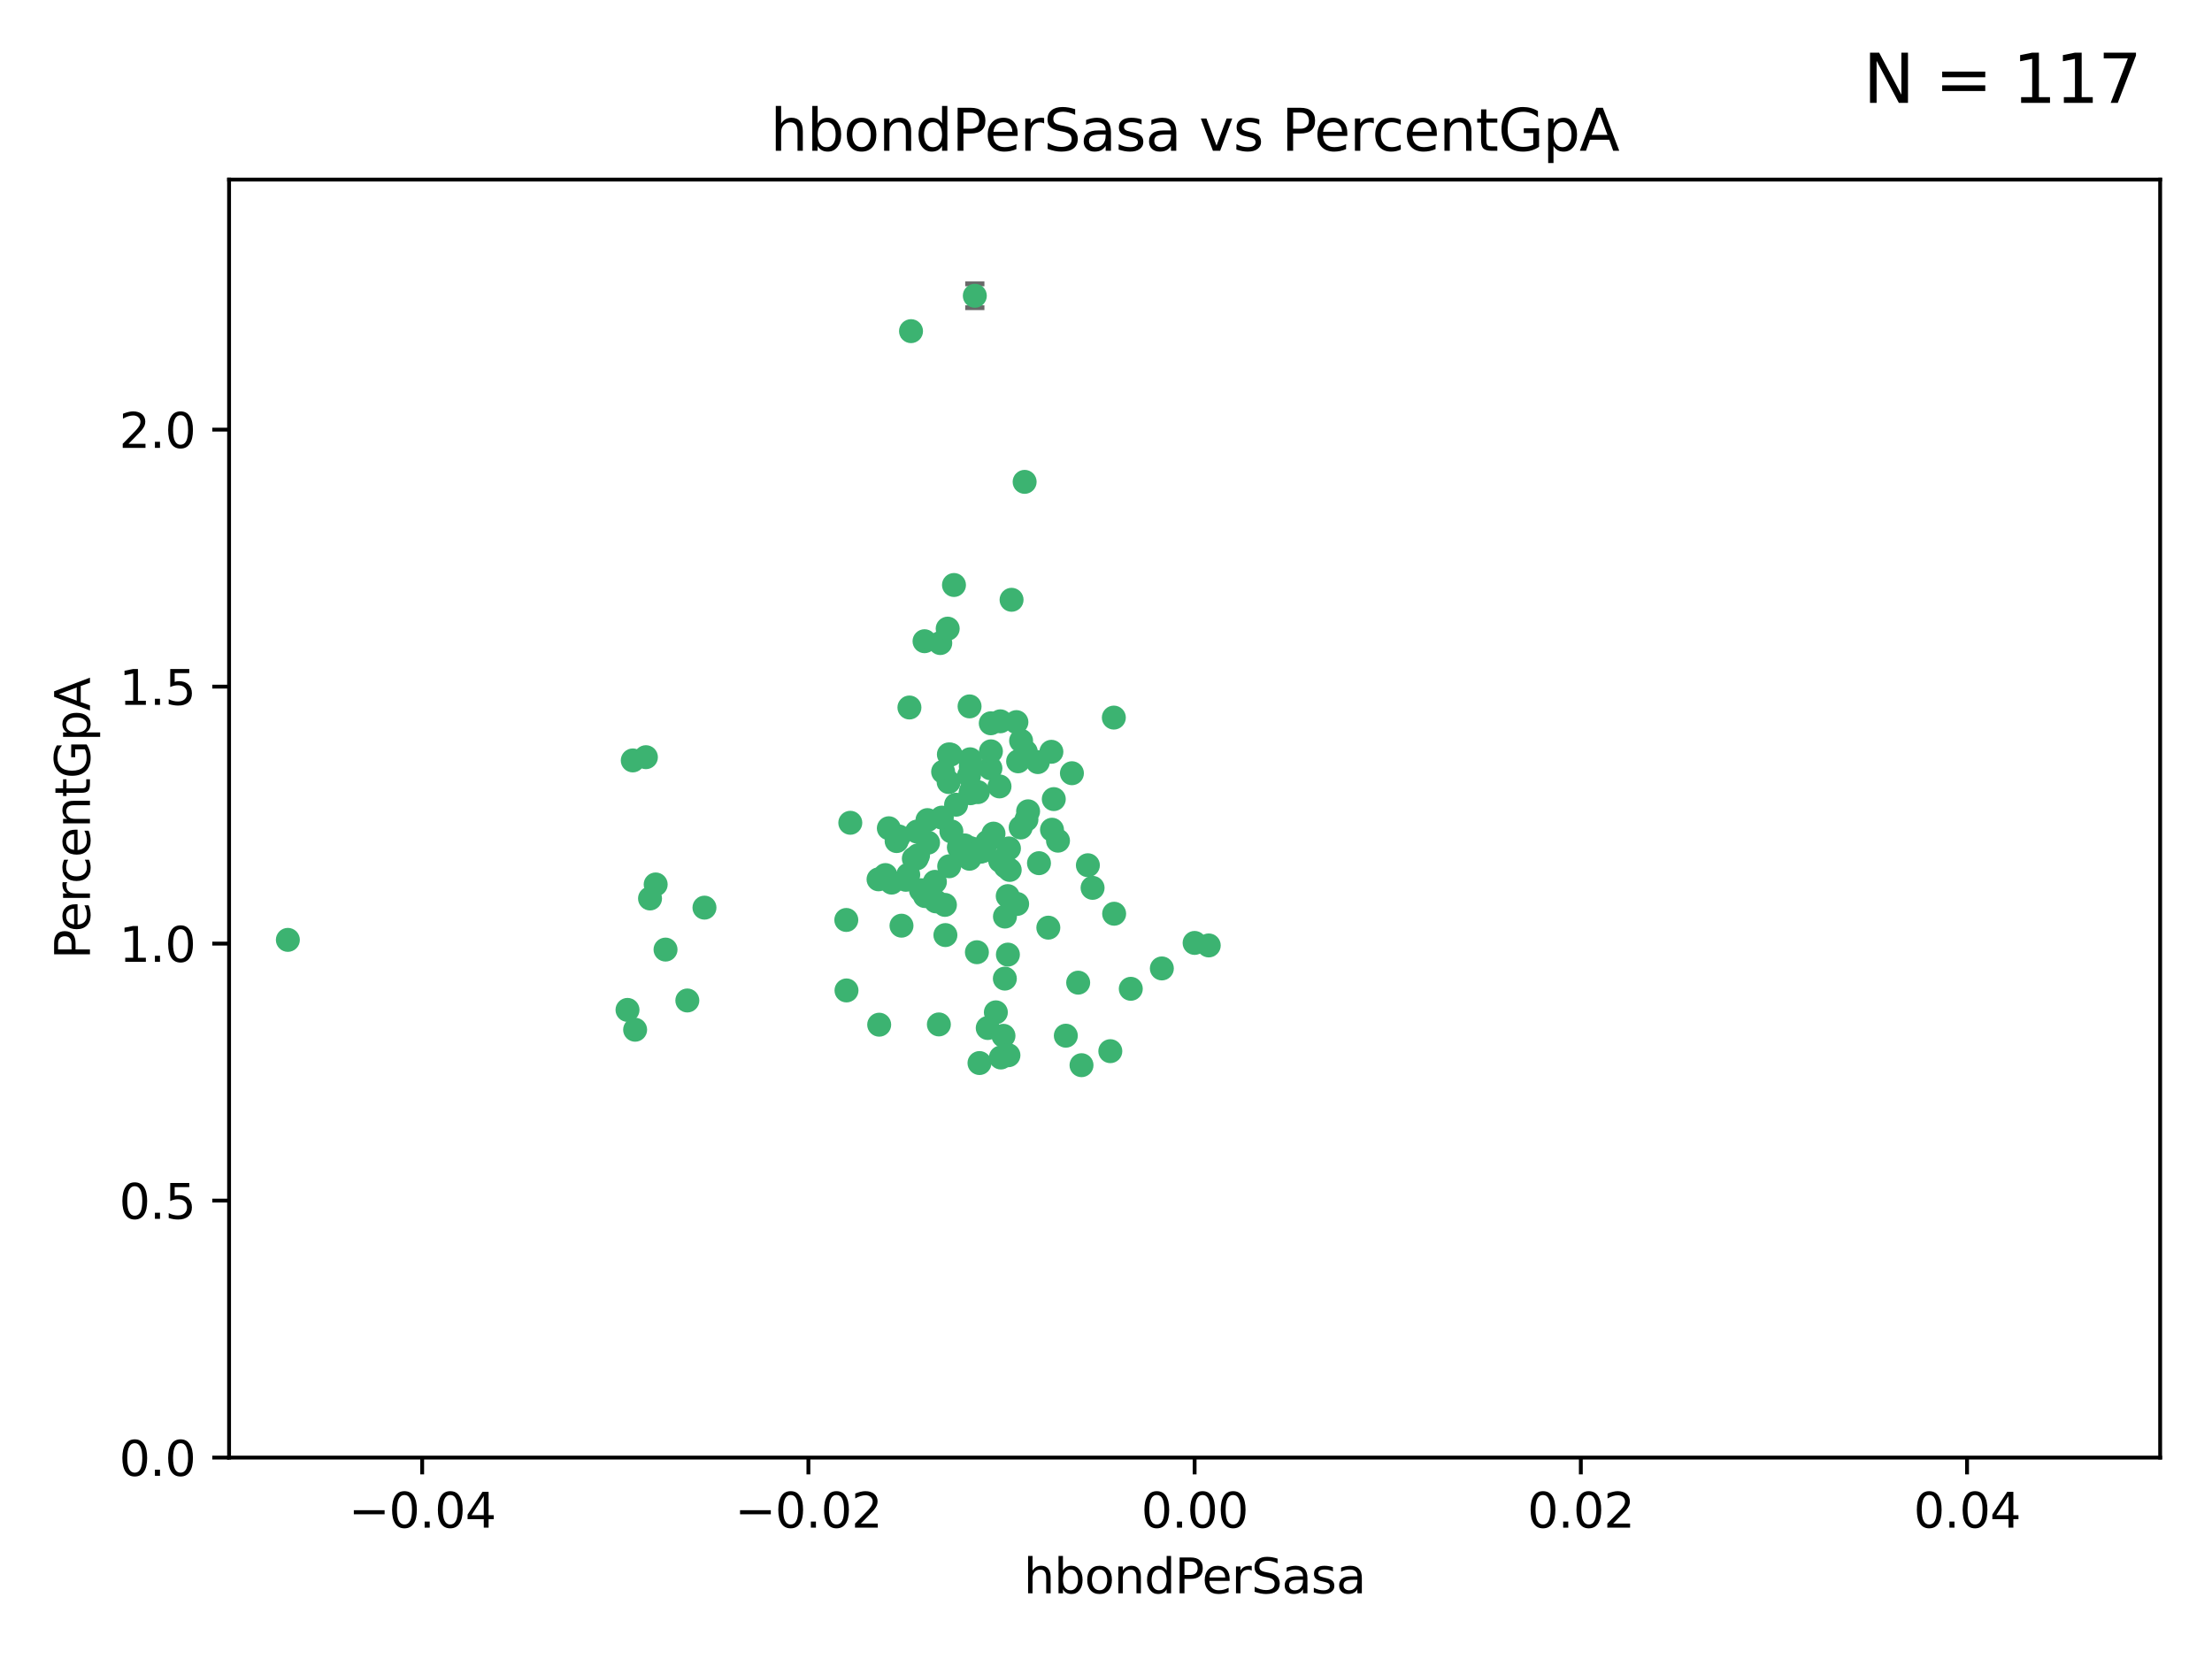 <?xml version="1.0" encoding="utf-8" standalone="no"?>
<!DOCTYPE svg PUBLIC "-//W3C//DTD SVG 1.1//EN"
  "http://www.w3.org/Graphics/SVG/1.1/DTD/svg11.dtd">
<svg xmlns:xlink="http://www.w3.org/1999/xlink" width="460.8pt" height="345.6pt" viewBox="0 0 460.8 345.6" xmlns="http://www.w3.org/2000/svg" version="1.1">
 <defs>
  <style type="text/css">*{stroke-linejoin: round; stroke-linecap: butt}</style>
 </defs>
 <g id="figure_1">
  <g id="patch_1">
   <path d="M 0 345.6 
L 460.8 345.6 
L 460.8 0 
L 0 0 
z
" style="fill: #ffffff"/>
  </g>
  <g id="axes_1">
   <g id="patch_2">
    <path d="M 47.72 303.64 
L 450 303.64 
L 450 37.411 
L 47.72 37.411 
z
" style="fill: #ffffff"/>
   </g>
   <g id="PathCollection_1">
    <defs>
     <path id="mda48dcc385" d="M 0 1.118 
C 0.297 1.118 0.581 1 0.791 0.791 
C 1 0.581 1.118 0.297 1.118 0 
C 1.118 -0.297 1 -0.581 0.791 -0.791 
C 0.581 -1 0.297 -1.118 0 -1.118 
C -0.297 -1.118 -0.581 -1 -0.791 -0.791 
C -1 -0.581 -1.118 -0.297 -1.118 0 
C -1.118 0.297 -1 0.581 -0.791 0.791 
C -0.581 1 -0.297 1.118 0 1.118 
z
" style="stroke: #3cb371"/>
    </defs>
    <g clip-path="url(#p98f646476b)">
     <use xlink:href="#mda48dcc385" x="219.523" y="166.468" style="fill: #3cb371; stroke: #3cb371"/>
     <use xlink:href="#mda48dcc385" x="204.306" y="177.426" style="fill: #3cb371; stroke: #3cb371"/>
     <use xlink:href="#mda48dcc385" x="213.824" y="170.737" style="fill: #3cb371; stroke: #3cb371"/>
     <use xlink:href="#mda48dcc385" x="186.782" y="175.212" style="fill: #3cb371; stroke: #3cb371"/>
     <use xlink:href="#mda48dcc385" x="201.871" y="161.552" style="fill: #3cb371; stroke: #3cb371"/>
     <use xlink:href="#mda48dcc385" x="206.396" y="150.674" style="fill: #3cb371; stroke: #3cb371"/>
     <use xlink:href="#mda48dcc385" x="201.979" y="147.155" style="fill: #3cb371; stroke: #3cb371"/>
     <use xlink:href="#mda48dcc385" x="196.846" y="188.505" style="fill: #3cb371; stroke: #3cb371"/>
     <use xlink:href="#mda48dcc385" x="202.089" y="158.171" style="fill: #3cb371; stroke: #3cb371"/>
     <use xlink:href="#mda48dcc385" x="138.642" y="197.816" style="fill: #3cb371; stroke: #3cb371"/>
     <use xlink:href="#mda48dcc385" x="206.429" y="156.518" style="fill: #3cb371; stroke: #3cb371"/>
     <use xlink:href="#mda48dcc385" x="214.172" y="169.01" style="fill: #3cb371; stroke: #3cb371"/>
     <use xlink:href="#mda48dcc385" x="192.597" y="133.577" style="fill: #3cb371; stroke: #3cb371"/>
     <use xlink:href="#mda48dcc385" x="203.072" y="61.614" style="fill: #3cb371; stroke: #3cb371"/>
     <use xlink:href="#mda48dcc385" x="189.451" y="147.386" style="fill: #3cb371; stroke: #3cb371"/>
     <use xlink:href="#mda48dcc385" x="210.181" y="176.738" style="fill: #3cb371; stroke: #3cb371"/>
     <use xlink:href="#mda48dcc385" x="136.589" y="184.247" style="fill: #3cb371; stroke: #3cb371"/>
     <use xlink:href="#mda48dcc385" x="196.195" y="170.322" style="fill: #3cb371; stroke: #3cb371"/>
     <use xlink:href="#mda48dcc385" x="213.696" y="156.616" style="fill: #3cb371; stroke: #3cb371"/>
     <use xlink:href="#mda48dcc385" x="131.817" y="158.411" style="fill: #3cb371; stroke: #3cb371"/>
     <use xlink:href="#mda48dcc385" x="203.713" y="165.013" style="fill: #3cb371; stroke: #3cb371"/>
     <use xlink:href="#mda48dcc385" x="193.209" y="170.839" style="fill: #3cb371; stroke: #3cb371"/>
     <use xlink:href="#mda48dcc385" x="209.351" y="190.938" style="fill: #3cb371; stroke: #3cb371"/>
     <use xlink:href="#mda48dcc385" x="194.948" y="187.771" style="fill: #3cb371; stroke: #3cb371"/>
     <use xlink:href="#mda48dcc385" x="193.211" y="185.314" style="fill: #3cb371; stroke: #3cb371"/>
     <use xlink:href="#mda48dcc385" x="209.042" y="215.78" style="fill: #3cb371; stroke: #3cb371"/>
     <use xlink:href="#mda48dcc385" x="206.322" y="160.047" style="fill: #3cb371; stroke: #3cb371"/>
     <use xlink:href="#mda48dcc385" x="195.875" y="133.961" style="fill: #3cb371; stroke: #3cb371"/>
     <use xlink:href="#mda48dcc385" x="197.622" y="162.915" style="fill: #3cb371; stroke: #3cb371"/>
     <use xlink:href="#mda48dcc385" x="208.216" y="163.827" style="fill: #3cb371; stroke: #3cb371"/>
     <use xlink:href="#mda48dcc385" x="184.445" y="182.29" style="fill: #3cb371; stroke: #3cb371"/>
     <use xlink:href="#mda48dcc385" x="212.629" y="172.384" style="fill: #3cb371; stroke: #3cb371"/>
     <use xlink:href="#mda48dcc385" x="193.331" y="175.541" style="fill: #3cb371; stroke: #3cb371"/>
     <use xlink:href="#mda48dcc385" x="209.478" y="180.512" style="fill: #3cb371; stroke: #3cb371"/>
     <use xlink:href="#mda48dcc385" x="196.472" y="160.773" style="fill: #3cb371; stroke: #3cb371"/>
     <use xlink:href="#mda48dcc385" x="204.045" y="221.452" style="fill: #3cb371; stroke: #3cb371"/>
     <use xlink:href="#mda48dcc385" x="196.944" y="194.794" style="fill: #3cb371; stroke: #3cb371"/>
     <use xlink:href="#mda48dcc385" x="198.034" y="157.214" style="fill: #3cb371; stroke: #3cb371"/>
     <use xlink:href="#mda48dcc385" x="130.721" y="210.381" style="fill: #3cb371; stroke: #3cb371"/>
     <use xlink:href="#mda48dcc385" x="197.67" y="157.156" style="fill: #3cb371; stroke: #3cb371"/>
     <use xlink:href="#mda48dcc385" x="202.235" y="159.642" style="fill: #3cb371; stroke: #3cb371"/>
     <use xlink:href="#mda48dcc385" x="188.704" y="183.277" style="fill: #3cb371; stroke: #3cb371"/>
     <use xlink:href="#mda48dcc385" x="205.763" y="214.153" style="fill: #3cb371; stroke: #3cb371"/>
     <use xlink:href="#mda48dcc385" x="146.753" y="189.078" style="fill: #3cb371; stroke: #3cb371"/>
     <use xlink:href="#mda48dcc385" x="183.017" y="183.18" style="fill: #3cb371; stroke: #3cb371"/>
     <use xlink:href="#mda48dcc385" x="143.185" y="208.419" style="fill: #3cb371; stroke: #3cb371"/>
     <use xlink:href="#mda48dcc385" x="197.734" y="180.458" style="fill: #3cb371; stroke: #3cb371"/>
     <use xlink:href="#mda48dcc385" x="192.687" y="186.669" style="fill: #3cb371; stroke: #3cb371"/>
     <use xlink:href="#mda48dcc385" x="219.023" y="156.612" style="fill: #3cb371; stroke: #3cb371"/>
     <use xlink:href="#mda48dcc385" x="210.342" y="181.224" style="fill: #3cb371; stroke: #3cb371"/>
     <use xlink:href="#mda48dcc385" x="190.369" y="178.857" style="fill: #3cb371; stroke: #3cb371"/>
     <use xlink:href="#mda48dcc385" x="59.967" y="195.794" style="fill: #3cb371; stroke: #3cb371"/>
     <use xlink:href="#mda48dcc385" x="209.328" y="203.863" style="fill: #3cb371; stroke: #3cb371"/>
     <use xlink:href="#mda48dcc385" x="176.341" y="206.326" style="fill: #3cb371; stroke: #3cb371"/>
     <use xlink:href="#mda48dcc385" x="210.076" y="219.824" style="fill: #3cb371; stroke: #3cb371"/>
     <use xlink:href="#mda48dcc385" x="191.026" y="173.231" style="fill: #3cb371; stroke: #3cb371"/>
     <use xlink:href="#mda48dcc385" x="199.166" y="167.635" style="fill: #3cb371; stroke: #3cb371"/>
     <use xlink:href="#mda48dcc385" x="205.664" y="175.402" style="fill: #3cb371; stroke: #3cb371"/>
     <use xlink:href="#mda48dcc385" x="203.506" y="198.364" style="fill: #3cb371; stroke: #3cb371"/>
     <use xlink:href="#mda48dcc385" x="201.958" y="178.895" style="fill: #3cb371; stroke: #3cb371"/>
     <use xlink:href="#mda48dcc385" x="206.966" y="173.659" style="fill: #3cb371; stroke: #3cb371"/>
     <use xlink:href="#mda48dcc385" x="194.757" y="183.706" style="fill: #3cb371; stroke: #3cb371"/>
     <use xlink:href="#mda48dcc385" x="190.969" y="178.823" style="fill: #3cb371; stroke: #3cb371"/>
     <use xlink:href="#mda48dcc385" x="197.422" y="130.957" style="fill: #3cb371; stroke: #3cb371"/>
     <use xlink:href="#mda48dcc385" x="176.3" y="191.645" style="fill: #3cb371; stroke: #3cb371"/>
     <use xlink:href="#mda48dcc385" x="204.86" y="177.238" style="fill: #3cb371; stroke: #3cb371"/>
     <use xlink:href="#mda48dcc385" x="209.928" y="186.674" style="fill: #3cb371; stroke: #3cb371"/>
     <use xlink:href="#mda48dcc385" x="202.282" y="176.713" style="fill: #3cb371; stroke: #3cb371"/>
     <use xlink:href="#mda48dcc385" x="187.248" y="174.251" style="fill: #3cb371; stroke: #3cb371"/>
     <use xlink:href="#mda48dcc385" x="191.245" y="178.188" style="fill: #3cb371; stroke: #3cb371"/>
     <use xlink:href="#mda48dcc385" x="185.738" y="183.865" style="fill: #3cb371; stroke: #3cb371"/>
     <use xlink:href="#mda48dcc385" x="189.205" y="182.222" style="fill: #3cb371; stroke: #3cb371"/>
     <use xlink:href="#mda48dcc385" x="226.625" y="180.245" style="fill: #3cb371; stroke: #3cb371"/>
     <use xlink:href="#mda48dcc385" x="198.192" y="173.202" style="fill: #3cb371; stroke: #3cb371"/>
     <use xlink:href="#mda48dcc385" x="208.36" y="179.334" style="fill: #3cb371; stroke: #3cb371"/>
     <use xlink:href="#mda48dcc385" x="208.394" y="150.262" style="fill: #3cb371; stroke: #3cb371"/>
     <use xlink:href="#mda48dcc385" x="185.162" y="172.541" style="fill: #3cb371; stroke: #3cb371"/>
     <use xlink:href="#mda48dcc385" x="189.781" y="68.985" style="fill: #3cb371; stroke: #3cb371"/>
     <use xlink:href="#mda48dcc385" x="216.439" y="179.815" style="fill: #3cb371; stroke: #3cb371"/>
     <use xlink:href="#mda48dcc385" x="187.798" y="192.836" style="fill: #3cb371; stroke: #3cb371"/>
     <use xlink:href="#mda48dcc385" x="191.862" y="185.452" style="fill: #3cb371; stroke: #3cb371"/>
     <use xlink:href="#mda48dcc385" x="202.171" y="165.246" style="fill: #3cb371; stroke: #3cb371"/>
     <use xlink:href="#mda48dcc385" x="183.151" y="213.461" style="fill: #3cb371; stroke: #3cb371"/>
     <use xlink:href="#mda48dcc385" x="211.736" y="150.426" style="fill: #3cb371; stroke: #3cb371"/>
     <use xlink:href="#mda48dcc385" x="220.4" y="175.129" style="fill: #3cb371; stroke: #3cb371"/>
     <use xlink:href="#mda48dcc385" x="198.73" y="121.865" style="fill: #3cb371; stroke: #3cb371"/>
     <use xlink:href="#mda48dcc385" x="212.093" y="158.596" style="fill: #3cb371; stroke: #3cb371"/>
     <use xlink:href="#mda48dcc385" x="200.955" y="176.11" style="fill: #3cb371; stroke: #3cb371"/>
     <use xlink:href="#mda48dcc385" x="209.965" y="198.86" style="fill: #3cb371; stroke: #3cb371"/>
     <use xlink:href="#mda48dcc385" x="199.749" y="176.511" style="fill: #3cb371; stroke: #3cb371"/>
     <use xlink:href="#mda48dcc385" x="202.301" y="164.766" style="fill: #3cb371; stroke: #3cb371"/>
     <use xlink:href="#mda48dcc385" x="210.727" y="124.947" style="fill: #3cb371; stroke: #3cb371"/>
     <use xlink:href="#mda48dcc385" x="212.713" y="154.321" style="fill: #3cb371; stroke: #3cb371"/>
     <use xlink:href="#mda48dcc385" x="207.456" y="210.887" style="fill: #3cb371; stroke: #3cb371"/>
     <use xlink:href="#mda48dcc385" x="177.133" y="171.401" style="fill: #3cb371; stroke: #3cb371"/>
     <use xlink:href="#mda48dcc385" x="219.15" y="172.846" style="fill: #3cb371; stroke: #3cb371"/>
     <use xlink:href="#mda48dcc385" x="208.5" y="220.299" style="fill: #3cb371; stroke: #3cb371"/>
     <use xlink:href="#mda48dcc385" x="213.45" y="100.38" style="fill: #3cb371; stroke: #3cb371"/>
     <use xlink:href="#mda48dcc385" x="135.413" y="187.17" style="fill: #3cb371; stroke: #3cb371"/>
     <use xlink:href="#mda48dcc385" x="134.554" y="157.734" style="fill: #3cb371; stroke: #3cb371"/>
     <use xlink:href="#mda48dcc385" x="132.309" y="214.513" style="fill: #3cb371; stroke: #3cb371"/>
     <use xlink:href="#mda48dcc385" x="223.301" y="161.077" style="fill: #3cb371; stroke: #3cb371"/>
     <use xlink:href="#mda48dcc385" x="232.096" y="190.347" style="fill: #3cb371; stroke: #3cb371"/>
     <use xlink:href="#mda48dcc385" x="195.585" y="213.407" style="fill: #3cb371; stroke: #3cb371"/>
     <use xlink:href="#mda48dcc385" x="235.563" y="205.985" style="fill: #3cb371; stroke: #3cb371"/>
     <use xlink:href="#mda48dcc385" x="211.89" y="188.309" style="fill: #3cb371; stroke: #3cb371"/>
     <use xlink:href="#mda48dcc385" x="225.299" y="221.897" style="fill: #3cb371; stroke: #3cb371"/>
     <use xlink:href="#mda48dcc385" x="227.605" y="184.957" style="fill: #3cb371; stroke: #3cb371"/>
     <use xlink:href="#mda48dcc385" x="216.197" y="158.76" style="fill: #3cb371; stroke: #3cb371"/>
     <use xlink:href="#mda48dcc385" x="242.034" y="201.741" style="fill: #3cb371; stroke: #3cb371"/>
     <use xlink:href="#mda48dcc385" x="251.804" y="196.951" style="fill: #3cb371; stroke: #3cb371"/>
     <use xlink:href="#mda48dcc385" x="222.03" y="215.753" style="fill: #3cb371; stroke: #3cb371"/>
     <use xlink:href="#mda48dcc385" x="248.86" y="196.429" style="fill: #3cb371; stroke: #3cb371"/>
     <use xlink:href="#mda48dcc385" x="218.387" y="193.248" style="fill: #3cb371; stroke: #3cb371"/>
     <use xlink:href="#mda48dcc385" x="232.034" y="149.487" style="fill: #3cb371; stroke: #3cb371"/>
     <use xlink:href="#mda48dcc385" x="231.299" y="218.978" style="fill: #3cb371; stroke: #3cb371"/>
     <use xlink:href="#mda48dcc385" x="224.605" y="204.705" style="fill: #3cb371; stroke: #3cb371"/>
    </g>
   </g>
   <g id="matplotlib.axis_1">
    <g id="xtick_1">
     <g id="line2d_1">
      <defs>
       <path id="m211b304d6b" d="M 0 0 
L 0 3.5 
" style="stroke: #000000; stroke-width: 0.8"/>
      </defs>
      <g>
       <use xlink:href="#m211b304d6b" x="87.948" y="303.64" style="stroke: #000000; stroke-width: 0.8"/>
      </g>
     </g>
     <g id="text_1">
      <!-- −0.04 -->
      <g transform="translate(72.625 318.238)scale(0.1 -0.1)">
       <defs>
        <path id="DejaVuSans-2212" d="M 678 2272 
L 4684 2272 
L 4684 1741 
L 678 1741 
L 678 2272 
z
" transform="scale(0.016)"/>
        <path id="DejaVuSans-30" d="M 2034 4250 
Q 1547 4250 1301 3770 
Q 1056 3291 1056 2328 
Q 1056 1369 1301 889 
Q 1547 409 2034 409 
Q 2525 409 2770 889 
Q 3016 1369 3016 2328 
Q 3016 3291 2770 3770 
Q 2525 4250 2034 4250 
z
M 2034 4750 
Q 2819 4750 3233 4129 
Q 3647 3509 3647 2328 
Q 3647 1150 3233 529 
Q 2819 -91 2034 -91 
Q 1250 -91 836 529 
Q 422 1150 422 2328 
Q 422 3509 836 4129 
Q 1250 4750 2034 4750 
z
" transform="scale(0.016)"/>
        <path id="DejaVuSans-2e" d="M 684 794 
L 1344 794 
L 1344 0 
L 684 0 
L 684 794 
z
" transform="scale(0.016)"/>
        <path id="DejaVuSans-34" d="M 2419 4116 
L 825 1625 
L 2419 1625 
L 2419 4116 
z
M 2253 4666 
L 3047 4666 
L 3047 1625 
L 3713 1625 
L 3713 1100 
L 3047 1100 
L 3047 0 
L 2419 0 
L 2419 1100 
L 313 1100 
L 313 1709 
L 2253 4666 
z
" transform="scale(0.016)"/>
       </defs>
       <use xlink:href="#DejaVuSans-2212"/>
       <use xlink:href="#DejaVuSans-30" x="83.789"/>
       <use xlink:href="#DejaVuSans-2e" x="147.412"/>
       <use xlink:href="#DejaVuSans-30" x="179.199"/>
       <use xlink:href="#DejaVuSans-34" x="242.822"/>
      </g>
     </g>
    </g>
    <g id="xtick_2">
     <g id="line2d_2">
      <g>
       <use xlink:href="#m211b304d6b" x="168.404" y="303.64" style="stroke: #000000; stroke-width: 0.8"/>
      </g>
     </g>
     <g id="text_2">
      <!-- −0.02 -->
      <g transform="translate(153.081 318.238)scale(0.1 -0.1)">
       <defs>
        <path id="DejaVuSans-32" d="M 1228 531 
L 3431 531 
L 3431 0 
L 469 0 
L 469 531 
Q 828 903 1448 1529 
Q 2069 2156 2228 2338 
Q 2531 2678 2651 2914 
Q 2772 3150 2772 3378 
Q 2772 3750 2511 3984 
Q 2250 4219 1831 4219 
Q 1534 4219 1204 4116 
Q 875 4013 500 3803 
L 500 4441 
Q 881 4594 1212 4672 
Q 1544 4750 1819 4750 
Q 2544 4750 2975 4387 
Q 3406 4025 3406 3419 
Q 3406 3131 3298 2873 
Q 3191 2616 2906 2266 
Q 2828 2175 2409 1742 
Q 1991 1309 1228 531 
z
" transform="scale(0.016)"/>
       </defs>
       <use xlink:href="#DejaVuSans-2212"/>
       <use xlink:href="#DejaVuSans-30" x="83.789"/>
       <use xlink:href="#DejaVuSans-2e" x="147.412"/>
       <use xlink:href="#DejaVuSans-30" x="179.199"/>
       <use xlink:href="#DejaVuSans-32" x="242.822"/>
      </g>
     </g>
    </g>
    <g id="xtick_3">
     <g id="line2d_3">
      <g>
       <use xlink:href="#m211b304d6b" x="248.86" y="303.64" style="stroke: #000000; stroke-width: 0.8"/>
      </g>
     </g>
     <g id="text_3">
      <!-- 0.00 -->
      <g transform="translate(237.727 318.238)scale(0.1 -0.1)">
       <use xlink:href="#DejaVuSans-30"/>
       <use xlink:href="#DejaVuSans-2e" x="63.623"/>
       <use xlink:href="#DejaVuSans-30" x="95.41"/>
       <use xlink:href="#DejaVuSans-30" x="159.033"/>
      </g>
     </g>
    </g>
    <g id="xtick_4">
     <g id="line2d_4">
      <g>
       <use xlink:href="#m211b304d6b" x="329.316" y="303.64" style="stroke: #000000; stroke-width: 0.8"/>
      </g>
     </g>
     <g id="text_4">
      <!-- 0.02 -->
      <g transform="translate(318.183 318.238)scale(0.1 -0.1)">
       <use xlink:href="#DejaVuSans-30"/>
       <use xlink:href="#DejaVuSans-2e" x="63.623"/>
       <use xlink:href="#DejaVuSans-30" x="95.41"/>
       <use xlink:href="#DejaVuSans-32" x="159.033"/>
      </g>
     </g>
    </g>
    <g id="xtick_5">
     <g id="line2d_5">
      <g>
       <use xlink:href="#m211b304d6b" x="409.772" y="303.64" style="stroke: #000000; stroke-width: 0.8"/>
      </g>
     </g>
     <g id="text_5">
      <!-- 0.04 -->
      <g transform="translate(398.639 318.238)scale(0.1 -0.1)">
       <use xlink:href="#DejaVuSans-30"/>
       <use xlink:href="#DejaVuSans-2e" x="63.623"/>
       <use xlink:href="#DejaVuSans-30" x="95.41"/>
       <use xlink:href="#DejaVuSans-34" x="159.033"/>
      </g>
     </g>
    </g>
    <g id="text_6">
     <!-- hbondPerSasa -->
     <g transform="translate(213.242 331.917)scale(0.1 -0.1)">
      <defs>
       <path id="DejaVuSans-68" d="M 3513 2113 
L 3513 0 
L 2938 0 
L 2938 2094 
Q 2938 2591 2744 2837 
Q 2550 3084 2163 3084 
Q 1697 3084 1428 2787 
Q 1159 2491 1159 1978 
L 1159 0 
L 581 0 
L 581 4863 
L 1159 4863 
L 1159 2956 
Q 1366 3272 1645 3428 
Q 1925 3584 2291 3584 
Q 2894 3584 3203 3211 
Q 3513 2838 3513 2113 
z
" transform="scale(0.016)"/>
       <path id="DejaVuSans-62" d="M 3116 1747 
Q 3116 2381 2855 2742 
Q 2594 3103 2138 3103 
Q 1681 3103 1420 2742 
Q 1159 2381 1159 1747 
Q 1159 1113 1420 752 
Q 1681 391 2138 391 
Q 2594 391 2855 752 
Q 3116 1113 3116 1747 
z
M 1159 2969 
Q 1341 3281 1617 3432 
Q 1894 3584 2278 3584 
Q 2916 3584 3314 3078 
Q 3713 2572 3713 1747 
Q 3713 922 3314 415 
Q 2916 -91 2278 -91 
Q 1894 -91 1617 61 
Q 1341 213 1159 525 
L 1159 0 
L 581 0 
L 581 4863 
L 1159 4863 
L 1159 2969 
z
" transform="scale(0.016)"/>
       <path id="DejaVuSans-6f" d="M 1959 3097 
Q 1497 3097 1228 2736 
Q 959 2375 959 1747 
Q 959 1119 1226 758 
Q 1494 397 1959 397 
Q 2419 397 2687 759 
Q 2956 1122 2956 1747 
Q 2956 2369 2687 2733 
Q 2419 3097 1959 3097 
z
M 1959 3584 
Q 2709 3584 3137 3096 
Q 3566 2609 3566 1747 
Q 3566 888 3137 398 
Q 2709 -91 1959 -91 
Q 1206 -91 779 398 
Q 353 888 353 1747 
Q 353 2609 779 3096 
Q 1206 3584 1959 3584 
z
" transform="scale(0.016)"/>
       <path id="DejaVuSans-6e" d="M 3513 2113 
L 3513 0 
L 2938 0 
L 2938 2094 
Q 2938 2591 2744 2837 
Q 2550 3084 2163 3084 
Q 1697 3084 1428 2787 
Q 1159 2491 1159 1978 
L 1159 0 
L 581 0 
L 581 3500 
L 1159 3500 
L 1159 2956 
Q 1366 3272 1645 3428 
Q 1925 3584 2291 3584 
Q 2894 3584 3203 3211 
Q 3513 2838 3513 2113 
z
" transform="scale(0.016)"/>
       <path id="DejaVuSans-64" d="M 2906 2969 
L 2906 4863 
L 3481 4863 
L 3481 0 
L 2906 0 
L 2906 525 
Q 2725 213 2448 61 
Q 2172 -91 1784 -91 
Q 1150 -91 751 415 
Q 353 922 353 1747 
Q 353 2572 751 3078 
Q 1150 3584 1784 3584 
Q 2172 3584 2448 3432 
Q 2725 3281 2906 2969 
z
M 947 1747 
Q 947 1113 1208 752 
Q 1469 391 1925 391 
Q 2381 391 2643 752 
Q 2906 1113 2906 1747 
Q 2906 2381 2643 2742 
Q 2381 3103 1925 3103 
Q 1469 3103 1208 2742 
Q 947 2381 947 1747 
z
" transform="scale(0.016)"/>
       <path id="DejaVuSans-50" d="M 1259 4147 
L 1259 2394 
L 2053 2394 
Q 2494 2394 2734 2622 
Q 2975 2850 2975 3272 
Q 2975 3691 2734 3919 
Q 2494 4147 2053 4147 
L 1259 4147 
z
M 628 4666 
L 2053 4666 
Q 2838 4666 3239 4311 
Q 3641 3956 3641 3272 
Q 3641 2581 3239 2228 
Q 2838 1875 2053 1875 
L 1259 1875 
L 1259 0 
L 628 0 
L 628 4666 
z
" transform="scale(0.016)"/>
       <path id="DejaVuSans-65" d="M 3597 1894 
L 3597 1613 
L 953 1613 
Q 991 1019 1311 708 
Q 1631 397 2203 397 
Q 2534 397 2845 478 
Q 3156 559 3463 722 
L 3463 178 
Q 3153 47 2828 -22 
Q 2503 -91 2169 -91 
Q 1331 -91 842 396 
Q 353 884 353 1716 
Q 353 2575 817 3079 
Q 1281 3584 2069 3584 
Q 2775 3584 3186 3129 
Q 3597 2675 3597 1894 
z
M 3022 2063 
Q 3016 2534 2758 2815 
Q 2500 3097 2075 3097 
Q 1594 3097 1305 2825 
Q 1016 2553 972 2059 
L 3022 2063 
z
" transform="scale(0.016)"/>
       <path id="DejaVuSans-72" d="M 2631 2963 
Q 2534 3019 2420 3045 
Q 2306 3072 2169 3072 
Q 1681 3072 1420 2755 
Q 1159 2438 1159 1844 
L 1159 0 
L 581 0 
L 581 3500 
L 1159 3500 
L 1159 2956 
Q 1341 3275 1631 3429 
Q 1922 3584 2338 3584 
Q 2397 3584 2469 3576 
Q 2541 3569 2628 3553 
L 2631 2963 
z
" transform="scale(0.016)"/>
       <path id="DejaVuSans-53" d="M 3425 4513 
L 3425 3897 
Q 3066 4069 2747 4153 
Q 2428 4238 2131 4238 
Q 1616 4238 1336 4038 
Q 1056 3838 1056 3469 
Q 1056 3159 1242 3001 
Q 1428 2844 1947 2747 
L 2328 2669 
Q 3034 2534 3370 2195 
Q 3706 1856 3706 1288 
Q 3706 609 3251 259 
Q 2797 -91 1919 -91 
Q 1588 -91 1214 -16 
Q 841 59 441 206 
L 441 856 
Q 825 641 1194 531 
Q 1563 422 1919 422 
Q 2459 422 2753 634 
Q 3047 847 3047 1241 
Q 3047 1584 2836 1778 
Q 2625 1972 2144 2069 
L 1759 2144 
Q 1053 2284 737 2584 
Q 422 2884 422 3419 
Q 422 4038 858 4394 
Q 1294 4750 2059 4750 
Q 2388 4750 2728 4690 
Q 3069 4631 3425 4513 
z
" transform="scale(0.016)"/>
       <path id="DejaVuSans-61" d="M 2194 1759 
Q 1497 1759 1228 1600 
Q 959 1441 959 1056 
Q 959 750 1161 570 
Q 1363 391 1709 391 
Q 2188 391 2477 730 
Q 2766 1069 2766 1631 
L 2766 1759 
L 2194 1759 
z
M 3341 1997 
L 3341 0 
L 2766 0 
L 2766 531 
Q 2569 213 2275 61 
Q 1981 -91 1556 -91 
Q 1019 -91 701 211 
Q 384 513 384 1019 
Q 384 1609 779 1909 
Q 1175 2209 1959 2209 
L 2766 2209 
L 2766 2266 
Q 2766 2663 2505 2880 
Q 2244 3097 1772 3097 
Q 1472 3097 1187 3025 
Q 903 2953 641 2809 
L 641 3341 
Q 956 3463 1253 3523 
Q 1550 3584 1831 3584 
Q 2591 3584 2966 3190 
Q 3341 2797 3341 1997 
z
" transform="scale(0.016)"/>
       <path id="DejaVuSans-73" d="M 2834 3397 
L 2834 2853 
Q 2591 2978 2328 3040 
Q 2066 3103 1784 3103 
Q 1356 3103 1142 2972 
Q 928 2841 928 2578 
Q 928 2378 1081 2264 
Q 1234 2150 1697 2047 
L 1894 2003 
Q 2506 1872 2764 1633 
Q 3022 1394 3022 966 
Q 3022 478 2636 193 
Q 2250 -91 1575 -91 
Q 1294 -91 989 -36 
Q 684 19 347 128 
L 347 722 
Q 666 556 975 473 
Q 1284 391 1588 391 
Q 1994 391 2212 530 
Q 2431 669 2431 922 
Q 2431 1156 2273 1281 
Q 2116 1406 1581 1522 
L 1381 1569 
Q 847 1681 609 1914 
Q 372 2147 372 2553 
Q 372 3047 722 3315 
Q 1072 3584 1716 3584 
Q 2034 3584 2315 3537 
Q 2597 3491 2834 3397 
z
" transform="scale(0.016)"/>
      </defs>
      <use xlink:href="#DejaVuSans-68"/>
      <use xlink:href="#DejaVuSans-62" x="63.379"/>
      <use xlink:href="#DejaVuSans-6f" x="126.855"/>
      <use xlink:href="#DejaVuSans-6e" x="188.037"/>
      <use xlink:href="#DejaVuSans-64" x="251.416"/>
      <use xlink:href="#DejaVuSans-50" x="314.893"/>
      <use xlink:href="#DejaVuSans-65" x="371.57"/>
      <use xlink:href="#DejaVuSans-72" x="433.094"/>
      <use xlink:href="#DejaVuSans-53" x="474.207"/>
      <use xlink:href="#DejaVuSans-61" x="537.684"/>
      <use xlink:href="#DejaVuSans-73" x="598.963"/>
      <use xlink:href="#DejaVuSans-61" x="651.062"/>
     </g>
    </g>
   </g>
   <g id="matplotlib.axis_2">
    <g id="ytick_1">
     <g id="line2d_6">
      <defs>
       <path id="mef76632118" d="M 0 0 
L -3.5 0 
" style="stroke: #000000; stroke-width: 0.8"/>
      </defs>
      <g>
       <use xlink:href="#mef76632118" x="47.72" y="303.64" style="stroke: #000000; stroke-width: 0.8"/>
      </g>
     </g>
     <g id="text_7">
      <!-- 0.0 -->
      <g transform="translate(24.817 307.439)scale(0.1 -0.1)">
       <use xlink:href="#DejaVuSans-30"/>
       <use xlink:href="#DejaVuSans-2e" x="63.623"/>
       <use xlink:href="#DejaVuSans-30" x="95.41"/>
      </g>
     </g>
    </g>
    <g id="ytick_2">
     <g id="line2d_7">
      <g>
       <use xlink:href="#mef76632118" x="47.72" y="250.105" style="stroke: #000000; stroke-width: 0.8"/>
      </g>
     </g>
     <g id="text_8">
      <!-- 0.5 -->
      <g transform="translate(24.817 253.905)scale(0.1 -0.1)">
       <defs>
        <path id="DejaVuSans-35" d="M 691 4666 
L 3169 4666 
L 3169 4134 
L 1269 4134 
L 1269 2991 
Q 1406 3038 1543 3061 
Q 1681 3084 1819 3084 
Q 2600 3084 3056 2656 
Q 3513 2228 3513 1497 
Q 3513 744 3044 326 
Q 2575 -91 1722 -91 
Q 1428 -91 1123 -41 
Q 819 9 494 109 
L 494 744 
Q 775 591 1075 516 
Q 1375 441 1709 441 
Q 2250 441 2565 725 
Q 2881 1009 2881 1497 
Q 2881 1984 2565 2268 
Q 2250 2553 1709 2553 
Q 1456 2553 1204 2497 
Q 953 2441 691 2322 
L 691 4666 
z
" transform="scale(0.016)"/>
       </defs>
       <use xlink:href="#DejaVuSans-30"/>
       <use xlink:href="#DejaVuSans-2e" x="63.623"/>
       <use xlink:href="#DejaVuSans-35" x="95.41"/>
      </g>
     </g>
    </g>
    <g id="ytick_3">
     <g id="line2d_8">
      <g>
       <use xlink:href="#mef76632118" x="47.72" y="196.571" style="stroke: #000000; stroke-width: 0.8"/>
      </g>
     </g>
     <g id="text_9">
      <!-- 1.0 -->
      <g transform="translate(24.817 200.37)scale(0.1 -0.1)">
       <defs>
        <path id="DejaVuSans-31" d="M 794 531 
L 1825 531 
L 1825 4091 
L 703 3866 
L 703 4441 
L 1819 4666 
L 2450 4666 
L 2450 531 
L 3481 531 
L 3481 0 
L 794 0 
L 794 531 
z
" transform="scale(0.016)"/>
       </defs>
       <use xlink:href="#DejaVuSans-31"/>
       <use xlink:href="#DejaVuSans-2e" x="63.623"/>
       <use xlink:href="#DejaVuSans-30" x="95.41"/>
      </g>
     </g>
    </g>
    <g id="ytick_4">
     <g id="line2d_9">
      <g>
       <use xlink:href="#mef76632118" x="47.72" y="143.036" style="stroke: #000000; stroke-width: 0.8"/>
      </g>
     </g>
     <g id="text_10">
      <!-- 1.5 -->
      <g transform="translate(24.817 146.835)scale(0.1 -0.1)">
       <use xlink:href="#DejaVuSans-31"/>
       <use xlink:href="#DejaVuSans-2e" x="63.623"/>
       <use xlink:href="#DejaVuSans-35" x="95.41"/>
      </g>
     </g>
    </g>
    <g id="ytick_5">
     <g id="line2d_10">
      <g>
       <use xlink:href="#mef76632118" x="47.72" y="89.501" style="stroke: #000000; stroke-width: 0.8"/>
      </g>
     </g>
     <g id="text_11">
      <!-- 2.0 -->
      <g transform="translate(24.817 93.301)scale(0.1 -0.1)">
       <use xlink:href="#DejaVuSans-32"/>
       <use xlink:href="#DejaVuSans-2e" x="63.623"/>
       <use xlink:href="#DejaVuSans-30" x="95.41"/>
      </g>
     </g>
    </g>
    <g id="text_12">
     <!-- PercentGpA -->
     <g transform="translate(18.737 199.802)rotate(-90)scale(0.1 -0.1)">
      <defs>
       <path id="DejaVuSans-63" d="M 3122 3366 
L 3122 2828 
Q 2878 2963 2633 3030 
Q 2388 3097 2138 3097 
Q 1578 3097 1268 2742 
Q 959 2388 959 1747 
Q 959 1106 1268 751 
Q 1578 397 2138 397 
Q 2388 397 2633 464 
Q 2878 531 3122 666 
L 3122 134 
Q 2881 22 2623 -34 
Q 2366 -91 2075 -91 
Q 1284 -91 818 406 
Q 353 903 353 1747 
Q 353 2603 823 3093 
Q 1294 3584 2113 3584 
Q 2378 3584 2631 3529 
Q 2884 3475 3122 3366 
z
" transform="scale(0.016)"/>
       <path id="DejaVuSans-74" d="M 1172 4494 
L 1172 3500 
L 2356 3500 
L 2356 3053 
L 1172 3053 
L 1172 1153 
Q 1172 725 1289 603 
Q 1406 481 1766 481 
L 2356 481 
L 2356 0 
L 1766 0 
Q 1100 0 847 248 
Q 594 497 594 1153 
L 594 3053 
L 172 3053 
L 172 3500 
L 594 3500 
L 594 4494 
L 1172 4494 
z
" transform="scale(0.016)"/>
       <path id="DejaVuSans-47" d="M 3809 666 
L 3809 1919 
L 2778 1919 
L 2778 2438 
L 4434 2438 
L 4434 434 
Q 4069 175 3628 42 
Q 3188 -91 2688 -91 
Q 1594 -91 976 548 
Q 359 1188 359 2328 
Q 359 3472 976 4111 
Q 1594 4750 2688 4750 
Q 3144 4750 3555 4637 
Q 3966 4525 4313 4306 
L 4313 3634 
Q 3963 3931 3569 4081 
Q 3175 4231 2741 4231 
Q 1884 4231 1454 3753 
Q 1025 3275 1025 2328 
Q 1025 1384 1454 906 
Q 1884 428 2741 428 
Q 3075 428 3337 486 
Q 3600 544 3809 666 
z
" transform="scale(0.016)"/>
       <path id="DejaVuSans-70" d="M 1159 525 
L 1159 -1331 
L 581 -1331 
L 581 3500 
L 1159 3500 
L 1159 2969 
Q 1341 3281 1617 3432 
Q 1894 3584 2278 3584 
Q 2916 3584 3314 3078 
Q 3713 2572 3713 1747 
Q 3713 922 3314 415 
Q 2916 -91 2278 -91 
Q 1894 -91 1617 61 
Q 1341 213 1159 525 
z
M 3116 1747 
Q 3116 2381 2855 2742 
Q 2594 3103 2138 3103 
Q 1681 3103 1420 2742 
Q 1159 2381 1159 1747 
Q 1159 1113 1420 752 
Q 1681 391 2138 391 
Q 2594 391 2855 752 
Q 3116 1113 3116 1747 
z
" transform="scale(0.016)"/>
       <path id="DejaVuSans-41" d="M 2188 4044 
L 1331 1722 
L 3047 1722 
L 2188 4044 
z
M 1831 4666 
L 2547 4666 
L 4325 0 
L 3669 0 
L 3244 1197 
L 1141 1197 
L 716 0 
L 50 0 
L 1831 4666 
z
" transform="scale(0.016)"/>
      </defs>
      <use xlink:href="#DejaVuSans-50"/>
      <use xlink:href="#DejaVuSans-65" x="56.678"/>
      <use xlink:href="#DejaVuSans-72" x="118.201"/>
      <use xlink:href="#DejaVuSans-63" x="157.064"/>
      <use xlink:href="#DejaVuSans-65" x="212.045"/>
      <use xlink:href="#DejaVuSans-6e" x="273.568"/>
      <use xlink:href="#DejaVuSans-74" x="336.947"/>
      <use xlink:href="#DejaVuSans-47" x="376.156"/>
      <use xlink:href="#DejaVuSans-70" x="453.646"/>
      <use xlink:href="#DejaVuSans-41" x="517.123"/>
     </g>
    </g>
   </g>
   <g id="LineCollection_1">
    <path d="M 219.523 166.567 
L 219.523 166.369 
" clip-path="url(#p98f646476b)" style="fill: none; stroke: #696969"/>
    <path d="M 204.306 177.476 
L 204.306 177.376 
" clip-path="url(#p98f646476b)" style="fill: none; stroke: #696969"/>
    <path d="M 213.824 170.789 
L 213.824 170.686 
" clip-path="url(#p98f646476b)" style="fill: none; stroke: #696969"/>
    <path d="M 186.782 175.258 
L 186.782 175.167 
" clip-path="url(#p98f646476b)" style="fill: none; stroke: #696969"/>
    <path d="M 201.871 161.677 
L 201.871 161.426 
" clip-path="url(#p98f646476b)" style="fill: none; stroke: #696969"/>
    <path d="M 206.396 151.018 
L 206.396 150.331 
" clip-path="url(#p98f646476b)" style="fill: none; stroke: #696969"/>
    <path d="M 201.979 147.254 
L 201.979 147.057 
" clip-path="url(#p98f646476b)" style="fill: none; stroke: #696969"/>
    <path d="M 196.846 188.662 
L 196.846 188.348 
" clip-path="url(#p98f646476b)" style="fill: none; stroke: #696969"/>
    <path d="M 202.089 158.225 
L 202.089 158.118 
" clip-path="url(#p98f646476b)" style="fill: none; stroke: #696969"/>
    <path d="M 138.642 197.834 
L 138.642 197.797 
" clip-path="url(#p98f646476b)" style="fill: none; stroke: #696969"/>
    <path d="M 206.429 156.58 
L 206.429 156.457 
" clip-path="url(#p98f646476b)" style="fill: none; stroke: #696969"/>
    <path d="M 214.172 169.203 
L 214.172 168.817 
" clip-path="url(#p98f646476b)" style="fill: none; stroke: #696969"/>
    <path d="M 192.597 133.684 
L 192.597 133.47 
" clip-path="url(#p98f646476b)" style="fill: none; stroke: #696969"/>
    <path d="M 203.072 64.1 
L 203.072 59.128 
" clip-path="url(#p98f646476b)" style="fill: none; stroke: #696969"/>
    <path d="M 189.451 147.639 
L 189.451 147.133 
" clip-path="url(#p98f646476b)" style="fill: none; stroke: #696969"/>
    <path d="M 210.181 177.161 
L 210.181 176.315 
" clip-path="url(#p98f646476b)" style="fill: none; stroke: #696969"/>
    <path d="M 136.589 184.315 
L 136.589 184.179 
" clip-path="url(#p98f646476b)" style="fill: none; stroke: #696969"/>
    <path d="M 196.195 170.497 
L 196.195 170.148 
" clip-path="url(#p98f646476b)" style="fill: none; stroke: #696969"/>
    <path d="M 213.696 156.793 
L 213.696 156.439 
" clip-path="url(#p98f646476b)" style="fill: none; stroke: #696969"/>
    <path d="M 131.817 158.729 
L 131.817 158.094 
" clip-path="url(#p98f646476b)" style="fill: none; stroke: #696969"/>
    <path d="M 203.713 165.183 
L 203.713 164.843 
" clip-path="url(#p98f646476b)" style="fill: none; stroke: #696969"/>
    <path d="M 193.209 170.987 
L 193.209 170.691 
" clip-path="url(#p98f646476b)" style="fill: none; stroke: #696969"/>
    <path d="M 209.351 191.16 
L 209.351 190.715 
" clip-path="url(#p98f646476b)" style="fill: none; stroke: #696969"/>
    <path d="M 194.948 188.498 
L 194.948 187.045 
" clip-path="url(#p98f646476b)" style="fill: none; stroke: #696969"/>
    <path d="M 193.211 185.378 
L 193.211 185.251 
" clip-path="url(#p98f646476b)" style="fill: none; stroke: #696969"/>
    <path d="M 209.042 216.077 
L 209.042 215.482 
" clip-path="url(#p98f646476b)" style="fill: none; stroke: #696969"/>
    <path d="M 206.322 160.208 
L 206.322 159.886 
" clip-path="url(#p98f646476b)" style="fill: none; stroke: #696969"/>
    <path d="M 195.875 134.628 
L 195.875 133.293 
" clip-path="url(#p98f646476b)" style="fill: none; stroke: #696969"/>
    <path d="M 197.622 162.954 
L 197.622 162.875 
" clip-path="url(#p98f646476b)" style="fill: none; stroke: #696969"/>
    <path d="M 208.216 163.992 
L 208.216 163.662 
" clip-path="url(#p98f646476b)" style="fill: none; stroke: #696969"/>
    <path d="M 184.445 182.37 
L 184.445 182.209 
" clip-path="url(#p98f646476b)" style="fill: none; stroke: #696969"/>
    <path d="M 212.629 172.648 
L 212.629 172.12 
" clip-path="url(#p98f646476b)" style="fill: none; stroke: #696969"/>
    <path d="M 193.331 175.623 
L 193.331 175.459 
" clip-path="url(#p98f646476b)" style="fill: none; stroke: #696969"/>
    <path d="M 209.478 180.616 
L 209.478 180.408 
" clip-path="url(#p98f646476b)" style="fill: none; stroke: #696969"/>
    <path d="M 196.472 161.174 
L 196.472 160.371 
" clip-path="url(#p98f646476b)" style="fill: none; stroke: #696969"/>
    <path d="M 204.045 221.532 
L 204.045 221.371 
" clip-path="url(#p98f646476b)" style="fill: none; stroke: #696969"/>
    <path d="M 196.944 194.872 
L 196.944 194.717 
" clip-path="url(#p98f646476b)" style="fill: none; stroke: #696969"/>
    <path d="M 198.034 157.377 
L 198.034 157.052 
" clip-path="url(#p98f646476b)" style="fill: none; stroke: #696969"/>
    <path d="M 130.721 210.454 
L 130.721 210.308 
" clip-path="url(#p98f646476b)" style="fill: none; stroke: #696969"/>
    <path d="M 197.67 157.228 
L 197.67 157.084 
" clip-path="url(#p98f646476b)" style="fill: none; stroke: #696969"/>
    <path d="M 202.235 159.839 
L 202.235 159.446 
" clip-path="url(#p98f646476b)" style="fill: none; stroke: #696969"/>
    <path d="M 188.704 183.392 
L 188.704 183.163 
" clip-path="url(#p98f646476b)" style="fill: none; stroke: #696969"/>
    <path d="M 205.763 214.297 
L 205.763 214.009 
" clip-path="url(#p98f646476b)" style="fill: none; stroke: #696969"/>
    <path d="M 146.753 189.261 
L 146.753 188.896 
" clip-path="url(#p98f646476b)" style="fill: none; stroke: #696969"/>
    <path d="M 183.017 183.301 
L 183.017 183.059 
" clip-path="url(#p98f646476b)" style="fill: none; stroke: #696969"/>
    <path d="M 143.185 208.462 
L 143.185 208.375 
" clip-path="url(#p98f646476b)" style="fill: none; stroke: #696969"/>
    <path d="M 197.734 180.523 
L 197.734 180.393 
" clip-path="url(#p98f646476b)" style="fill: none; stroke: #696969"/>
    <path d="M 192.687 187.075 
L 192.687 186.262 
" clip-path="url(#p98f646476b)" style="fill: none; stroke: #696969"/>
    <path d="M 219.023 157.478 
L 219.023 155.746 
" clip-path="url(#p98f646476b)" style="fill: none; stroke: #696969"/>
    <path d="M 210.342 181.289 
L 210.342 181.159 
" clip-path="url(#p98f646476b)" style="fill: none; stroke: #696969"/>
    <path d="M 190.369 179.056 
L 190.369 178.658 
" clip-path="url(#p98f646476b)" style="fill: none; stroke: #696969"/>
    <path d="M 59.967 195.893 
L 59.967 195.694 
" clip-path="url(#p98f646476b)" style="fill: none; stroke: #696969"/>
    <path d="M 209.328 203.932 
L 209.328 203.794 
" clip-path="url(#p98f646476b)" style="fill: none; stroke: #696969"/>
    <path d="M 176.341 206.525 
L 176.341 206.128 
" clip-path="url(#p98f646476b)" style="fill: none; stroke: #696969"/>
    <path d="M 210.076 220.228 
L 210.076 219.419 
" clip-path="url(#p98f646476b)" style="fill: none; stroke: #696969"/>
    <path d="M 191.026 173.37 
L 191.026 173.091 
" clip-path="url(#p98f646476b)" style="fill: none; stroke: #696969"/>
    <path d="M 199.166 167.829 
L 199.166 167.442 
" clip-path="url(#p98f646476b)" style="fill: none; stroke: #696969"/>
    <path d="M 205.664 175.487 
L 205.664 175.316 
" clip-path="url(#p98f646476b)" style="fill: none; stroke: #696969"/>
    <path d="M 203.506 198.613 
L 203.506 198.115 
" clip-path="url(#p98f646476b)" style="fill: none; stroke: #696969"/>
    <path d="M 201.958 178.989 
L 201.958 178.801 
" clip-path="url(#p98f646476b)" style="fill: none; stroke: #696969"/>
    <path d="M 206.966 173.782 
L 206.966 173.536 
" clip-path="url(#p98f646476b)" style="fill: none; stroke: #696969"/>
    <path d="M 194.757 183.928 
L 194.757 183.484 
" clip-path="url(#p98f646476b)" style="fill: none; stroke: #696969"/>
    <path d="M 190.969 178.896 
L 190.969 178.75 
" clip-path="url(#p98f646476b)" style="fill: none; stroke: #696969"/>
    <path d="M 197.422 131.058 
L 197.422 130.857 
" clip-path="url(#p98f646476b)" style="fill: none; stroke: #696969"/>
    <path d="M 176.3 191.911 
L 176.3 191.38 
" clip-path="url(#p98f646476b)" style="fill: none; stroke: #696969"/>
    <path d="M 204.86 177.332 
L 204.86 177.145 
" clip-path="url(#p98f646476b)" style="fill: none; stroke: #696969"/>
    <path d="M 209.928 186.822 
L 209.928 186.526 
" clip-path="url(#p98f646476b)" style="fill: none; stroke: #696969"/>
    <path d="M 202.282 176.784 
L 202.282 176.643 
" clip-path="url(#p98f646476b)" style="fill: none; stroke: #696969"/>
    <path d="M 187.248 174.437 
L 187.248 174.065 
" clip-path="url(#p98f646476b)" style="fill: none; stroke: #696969"/>
    <path d="M 191.245 178.417 
L 191.245 177.96 
" clip-path="url(#p98f646476b)" style="fill: none; stroke: #696969"/>
    <path d="M 185.738 183.91 
L 185.738 183.821 
" clip-path="url(#p98f646476b)" style="fill: none; stroke: #696969"/>
    <path d="M 189.205 182.699 
L 189.205 181.745 
" clip-path="url(#p98f646476b)" style="fill: none; stroke: #696969"/>
    <path d="M 226.625 180.256 
L 226.625 180.234 
" clip-path="url(#p98f646476b)" style="fill: none; stroke: #696969"/>
    <path d="M 198.192 173.241 
L 198.192 173.164 
" clip-path="url(#p98f646476b)" style="fill: none; stroke: #696969"/>
    <path d="M 208.36 179.481 
L 208.36 179.186 
" clip-path="url(#p98f646476b)" style="fill: none; stroke: #696969"/>
    <path d="M 208.394 151.119 
L 208.394 149.404 
" clip-path="url(#p98f646476b)" style="fill: none; stroke: #696969"/>
    <path d="M 185.162 172.664 
L 185.162 172.418 
" clip-path="url(#p98f646476b)" style="fill: none; stroke: #696969"/>
    <path d="M 189.781 69.891 
L 189.781 68.079 
" clip-path="url(#p98f646476b)" style="fill: none; stroke: #696969"/>
    <path d="M 216.439 180.04 
L 216.439 179.589 
" clip-path="url(#p98f646476b)" style="fill: none; stroke: #696969"/>
    <path d="M 187.798 192.925 
L 187.798 192.747 
" clip-path="url(#p98f646476b)" style="fill: none; stroke: #696969"/>
    <path d="M 191.862 185.629 
L 191.862 185.276 
" clip-path="url(#p98f646476b)" style="fill: none; stroke: #696969"/>
    <path d="M 202.171 165.34 
L 202.171 165.152 
" clip-path="url(#p98f646476b)" style="fill: none; stroke: #696969"/>
    <path d="M 183.151 213.81 
L 183.151 213.112 
" clip-path="url(#p98f646476b)" style="fill: none; stroke: #696969"/>
    <path d="M 211.736 150.897 
L 211.736 149.954 
" clip-path="url(#p98f646476b)" style="fill: none; stroke: #696969"/>
    <path d="M 220.4 175.427 
L 220.4 174.831 
" clip-path="url(#p98f646476b)" style="fill: none; stroke: #696969"/>
    <path d="M 198.73 122.524 
L 198.73 121.207 
" clip-path="url(#p98f646476b)" style="fill: none; stroke: #696969"/>
    <path d="M 212.093 158.611 
L 212.093 158.581 
" clip-path="url(#p98f646476b)" style="fill: none; stroke: #696969"/>
    <path d="M 200.955 176.125 
L 200.955 176.094 
" clip-path="url(#p98f646476b)" style="fill: none; stroke: #696969"/>
    <path d="M 209.965 199.12 
L 209.965 198.6 
" clip-path="url(#p98f646476b)" style="fill: none; stroke: #696969"/>
    <path d="M 199.749 176.603 
L 199.749 176.418 
" clip-path="url(#p98f646476b)" style="fill: none; stroke: #696969"/>
    <path d="M 202.301 165.24 
L 202.301 164.293 
" clip-path="url(#p98f646476b)" style="fill: none; stroke: #696969"/>
    <path d="M 210.727 125.754 
L 210.727 124.14 
" clip-path="url(#p98f646476b)" style="fill: none; stroke: #696969"/>
    <path d="M 212.713 154.525 
L 212.713 154.117 
" clip-path="url(#p98f646476b)" style="fill: none; stroke: #696969"/>
    <path d="M 207.456 211.072 
L 207.456 210.702 
" clip-path="url(#p98f646476b)" style="fill: none; stroke: #696969"/>
    <path d="M 177.133 171.507 
L 177.133 171.295 
" clip-path="url(#p98f646476b)" style="fill: none; stroke: #696969"/>
    <path d="M 219.15 172.911 
L 219.15 172.78 
" clip-path="url(#p98f646476b)" style="fill: none; stroke: #696969"/>
    <path d="M 208.5 220.407 
L 208.5 220.192 
" clip-path="url(#p98f646476b)" style="fill: none; stroke: #696969"/>
    <path d="M 213.45 101.334 
L 213.45 99.426 
" clip-path="url(#p98f646476b)" style="fill: none; stroke: #696969"/>
    <path d="M 135.413 187.816 
L 135.413 186.523 
" clip-path="url(#p98f646476b)" style="fill: none; stroke: #696969"/>
    <path d="M 134.554 157.802 
L 134.554 157.667 
" clip-path="url(#p98f646476b)" style="fill: none; stroke: #696969"/>
    <path d="M 132.309 214.636 
L 132.309 214.39 
" clip-path="url(#p98f646476b)" style="fill: none; stroke: #696969"/>
    <path d="M 223.301 161.195 
L 223.301 160.959 
" clip-path="url(#p98f646476b)" style="fill: none; stroke: #696969"/>
    <path d="M 232.096 190.4 
L 232.096 190.295 
" clip-path="url(#p98f646476b)" style="fill: none; stroke: #696969"/>
    <path d="M 195.585 213.477 
L 195.585 213.337 
" clip-path="url(#p98f646476b)" style="fill: none; stroke: #696969"/>
    <path d="M 235.563 206.03 
L 235.563 205.94 
" clip-path="url(#p98f646476b)" style="fill: none; stroke: #696969"/>
    <path d="M 211.89 188.474 
L 211.89 188.143 
" clip-path="url(#p98f646476b)" style="fill: none; stroke: #696969"/>
    <path d="M 225.299 221.96 
L 225.299 221.833 
" clip-path="url(#p98f646476b)" style="fill: none; stroke: #696969"/>
    <path d="M 227.605 185.01 
L 227.605 184.904 
" clip-path="url(#p98f646476b)" style="fill: none; stroke: #696969"/>
    <path d="M 216.197 158.826 
L 216.197 158.694 
" clip-path="url(#p98f646476b)" style="fill: none; stroke: #696969"/>
    <path d="M 242.034 201.791 
L 242.034 201.691 
" clip-path="url(#p98f646476b)" style="fill: none; stroke: #696969"/>
    <path d="M 251.804 196.97 
L 251.804 196.932 
" clip-path="url(#p98f646476b)" style="fill: none; stroke: #696969"/>
    <path d="M 222.03 215.856 
L 222.03 215.65 
" clip-path="url(#p98f646476b)" style="fill: none; stroke: #696969"/>
    <path d="M 248.86 196.589 
L 248.86 196.269 
" clip-path="url(#p98f646476b)" style="fill: none; stroke: #696969"/>
    <path d="M 218.387 193.388 
L 218.387 193.108 
" clip-path="url(#p98f646476b)" style="fill: none; stroke: #696969"/>
    <path d="M 232.034 149.565 
L 232.034 149.408 
" clip-path="url(#p98f646476b)" style="fill: none; stroke: #696969"/>
    <path d="M 231.299 219.022 
L 231.299 218.933 
" clip-path="url(#p98f646476b)" style="fill: none; stroke: #696969"/>
    <path d="M 224.605 204.745 
L 224.605 204.665 
" clip-path="url(#p98f646476b)" style="fill: none; stroke: #696969"/>
   </g>
   <g id="line2d_11">
    <defs>
     <path id="m90f155ea1d" d="M 2 0 
L -2 -0 
" style="stroke: #696969"/>
    </defs>
    <g clip-path="url(#p98f646476b)">
     <use xlink:href="#m90f155ea1d" x="219.523" y="166.567" style="fill: #696969; stroke: #696969"/>
     <use xlink:href="#m90f155ea1d" x="204.306" y="177.476" style="fill: #696969; stroke: #696969"/>
     <use xlink:href="#m90f155ea1d" x="213.824" y="170.789" style="fill: #696969; stroke: #696969"/>
     <use xlink:href="#m90f155ea1d" x="186.782" y="175.258" style="fill: #696969; stroke: #696969"/>
     <use xlink:href="#m90f155ea1d" x="201.871" y="161.677" style="fill: #696969; stroke: #696969"/>
     <use xlink:href="#m90f155ea1d" x="206.396" y="151.018" style="fill: #696969; stroke: #696969"/>
     <use xlink:href="#m90f155ea1d" x="201.979" y="147.254" style="fill: #696969; stroke: #696969"/>
     <use xlink:href="#m90f155ea1d" x="196.846" y="188.662" style="fill: #696969; stroke: #696969"/>
     <use xlink:href="#m90f155ea1d" x="202.089" y="158.225" style="fill: #696969; stroke: #696969"/>
     <use xlink:href="#m90f155ea1d" x="138.642" y="197.834" style="fill: #696969; stroke: #696969"/>
     <use xlink:href="#m90f155ea1d" x="206.429" y="156.58" style="fill: #696969; stroke: #696969"/>
     <use xlink:href="#m90f155ea1d" x="214.172" y="169.203" style="fill: #696969; stroke: #696969"/>
     <use xlink:href="#m90f155ea1d" x="192.597" y="133.684" style="fill: #696969; stroke: #696969"/>
     <use xlink:href="#m90f155ea1d" x="203.072" y="64.1" style="fill: #696969; stroke: #696969"/>
     <use xlink:href="#m90f155ea1d" x="189.451" y="147.639" style="fill: #696969; stroke: #696969"/>
     <use xlink:href="#m90f155ea1d" x="210.181" y="177.161" style="fill: #696969; stroke: #696969"/>
     <use xlink:href="#m90f155ea1d" x="136.589" y="184.315" style="fill: #696969; stroke: #696969"/>
     <use xlink:href="#m90f155ea1d" x="196.195" y="170.497" style="fill: #696969; stroke: #696969"/>
     <use xlink:href="#m90f155ea1d" x="213.696" y="156.793" style="fill: #696969; stroke: #696969"/>
     <use xlink:href="#m90f155ea1d" x="131.817" y="158.729" style="fill: #696969; stroke: #696969"/>
     <use xlink:href="#m90f155ea1d" x="203.713" y="165.183" style="fill: #696969; stroke: #696969"/>
     <use xlink:href="#m90f155ea1d" x="193.209" y="170.987" style="fill: #696969; stroke: #696969"/>
     <use xlink:href="#m90f155ea1d" x="209.351" y="191.16" style="fill: #696969; stroke: #696969"/>
     <use xlink:href="#m90f155ea1d" x="194.948" y="188.498" style="fill: #696969; stroke: #696969"/>
     <use xlink:href="#m90f155ea1d" x="193.211" y="185.378" style="fill: #696969; stroke: #696969"/>
     <use xlink:href="#m90f155ea1d" x="209.042" y="216.077" style="fill: #696969; stroke: #696969"/>
     <use xlink:href="#m90f155ea1d" x="206.322" y="160.208" style="fill: #696969; stroke: #696969"/>
     <use xlink:href="#m90f155ea1d" x="195.875" y="134.628" style="fill: #696969; stroke: #696969"/>
     <use xlink:href="#m90f155ea1d" x="197.622" y="162.954" style="fill: #696969; stroke: #696969"/>
     <use xlink:href="#m90f155ea1d" x="208.216" y="163.992" style="fill: #696969; stroke: #696969"/>
     <use xlink:href="#m90f155ea1d" x="184.445" y="182.37" style="fill: #696969; stroke: #696969"/>
     <use xlink:href="#m90f155ea1d" x="212.629" y="172.648" style="fill: #696969; stroke: #696969"/>
     <use xlink:href="#m90f155ea1d" x="193.331" y="175.623" style="fill: #696969; stroke: #696969"/>
     <use xlink:href="#m90f155ea1d" x="209.478" y="180.616" style="fill: #696969; stroke: #696969"/>
     <use xlink:href="#m90f155ea1d" x="196.472" y="161.174" style="fill: #696969; stroke: #696969"/>
     <use xlink:href="#m90f155ea1d" x="204.045" y="221.532" style="fill: #696969; stroke: #696969"/>
     <use xlink:href="#m90f155ea1d" x="196.944" y="194.872" style="fill: #696969; stroke: #696969"/>
     <use xlink:href="#m90f155ea1d" x="198.034" y="157.377" style="fill: #696969; stroke: #696969"/>
     <use xlink:href="#m90f155ea1d" x="130.721" y="210.454" style="fill: #696969; stroke: #696969"/>
     <use xlink:href="#m90f155ea1d" x="197.67" y="157.228" style="fill: #696969; stroke: #696969"/>
     <use xlink:href="#m90f155ea1d" x="202.235" y="159.839" style="fill: #696969; stroke: #696969"/>
     <use xlink:href="#m90f155ea1d" x="188.704" y="183.392" style="fill: #696969; stroke: #696969"/>
     <use xlink:href="#m90f155ea1d" x="205.763" y="214.297" style="fill: #696969; stroke: #696969"/>
     <use xlink:href="#m90f155ea1d" x="146.753" y="189.261" style="fill: #696969; stroke: #696969"/>
     <use xlink:href="#m90f155ea1d" x="183.017" y="183.301" style="fill: #696969; stroke: #696969"/>
     <use xlink:href="#m90f155ea1d" x="143.185" y="208.462" style="fill: #696969; stroke: #696969"/>
     <use xlink:href="#m90f155ea1d" x="197.734" y="180.523" style="fill: #696969; stroke: #696969"/>
     <use xlink:href="#m90f155ea1d" x="192.687" y="187.075" style="fill: #696969; stroke: #696969"/>
     <use xlink:href="#m90f155ea1d" x="219.023" y="157.478" style="fill: #696969; stroke: #696969"/>
     <use xlink:href="#m90f155ea1d" x="210.342" y="181.289" style="fill: #696969; stroke: #696969"/>
     <use xlink:href="#m90f155ea1d" x="190.369" y="179.056" style="fill: #696969; stroke: #696969"/>
     <use xlink:href="#m90f155ea1d" x="59.967" y="195.893" style="fill: #696969; stroke: #696969"/>
     <use xlink:href="#m90f155ea1d" x="209.328" y="203.932" style="fill: #696969; stroke: #696969"/>
     <use xlink:href="#m90f155ea1d" x="176.341" y="206.525" style="fill: #696969; stroke: #696969"/>
     <use xlink:href="#m90f155ea1d" x="210.076" y="220.228" style="fill: #696969; stroke: #696969"/>
     <use xlink:href="#m90f155ea1d" x="191.026" y="173.37" style="fill: #696969; stroke: #696969"/>
     <use xlink:href="#m90f155ea1d" x="199.166" y="167.829" style="fill: #696969; stroke: #696969"/>
     <use xlink:href="#m90f155ea1d" x="205.664" y="175.487" style="fill: #696969; stroke: #696969"/>
     <use xlink:href="#m90f155ea1d" x="203.506" y="198.613" style="fill: #696969; stroke: #696969"/>
     <use xlink:href="#m90f155ea1d" x="201.958" y="178.989" style="fill: #696969; stroke: #696969"/>
     <use xlink:href="#m90f155ea1d" x="206.966" y="173.782" style="fill: #696969; stroke: #696969"/>
     <use xlink:href="#m90f155ea1d" x="194.757" y="183.928" style="fill: #696969; stroke: #696969"/>
     <use xlink:href="#m90f155ea1d" x="190.969" y="178.896" style="fill: #696969; stroke: #696969"/>
     <use xlink:href="#m90f155ea1d" x="197.422" y="131.058" style="fill: #696969; stroke: #696969"/>
     <use xlink:href="#m90f155ea1d" x="176.3" y="191.911" style="fill: #696969; stroke: #696969"/>
     <use xlink:href="#m90f155ea1d" x="204.86" y="177.332" style="fill: #696969; stroke: #696969"/>
     <use xlink:href="#m90f155ea1d" x="209.928" y="186.822" style="fill: #696969; stroke: #696969"/>
     <use xlink:href="#m90f155ea1d" x="202.282" y="176.784" style="fill: #696969; stroke: #696969"/>
     <use xlink:href="#m90f155ea1d" x="187.248" y="174.437" style="fill: #696969; stroke: #696969"/>
     <use xlink:href="#m90f155ea1d" x="191.245" y="178.417" style="fill: #696969; stroke: #696969"/>
     <use xlink:href="#m90f155ea1d" x="185.738" y="183.91" style="fill: #696969; stroke: #696969"/>
     <use xlink:href="#m90f155ea1d" x="189.205" y="182.699" style="fill: #696969; stroke: #696969"/>
     <use xlink:href="#m90f155ea1d" x="226.625" y="180.256" style="fill: #696969; stroke: #696969"/>
     <use xlink:href="#m90f155ea1d" x="198.192" y="173.241" style="fill: #696969; stroke: #696969"/>
     <use xlink:href="#m90f155ea1d" x="208.36" y="179.481" style="fill: #696969; stroke: #696969"/>
     <use xlink:href="#m90f155ea1d" x="208.394" y="151.119" style="fill: #696969; stroke: #696969"/>
     <use xlink:href="#m90f155ea1d" x="185.162" y="172.664" style="fill: #696969; stroke: #696969"/>
     <use xlink:href="#m90f155ea1d" x="189.781" y="69.891" style="fill: #696969; stroke: #696969"/>
     <use xlink:href="#m90f155ea1d" x="216.439" y="180.04" style="fill: #696969; stroke: #696969"/>
     <use xlink:href="#m90f155ea1d" x="187.798" y="192.925" style="fill: #696969; stroke: #696969"/>
     <use xlink:href="#m90f155ea1d" x="191.862" y="185.629" style="fill: #696969; stroke: #696969"/>
     <use xlink:href="#m90f155ea1d" x="202.171" y="165.34" style="fill: #696969; stroke: #696969"/>
     <use xlink:href="#m90f155ea1d" x="183.151" y="213.81" style="fill: #696969; stroke: #696969"/>
     <use xlink:href="#m90f155ea1d" x="211.736" y="150.897" style="fill: #696969; stroke: #696969"/>
     <use xlink:href="#m90f155ea1d" x="220.4" y="175.427" style="fill: #696969; stroke: #696969"/>
     <use xlink:href="#m90f155ea1d" x="198.73" y="122.524" style="fill: #696969; stroke: #696969"/>
     <use xlink:href="#m90f155ea1d" x="212.093" y="158.611" style="fill: #696969; stroke: #696969"/>
     <use xlink:href="#m90f155ea1d" x="200.955" y="176.125" style="fill: #696969; stroke: #696969"/>
     <use xlink:href="#m90f155ea1d" x="209.965" y="199.12" style="fill: #696969; stroke: #696969"/>
     <use xlink:href="#m90f155ea1d" x="199.749" y="176.603" style="fill: #696969; stroke: #696969"/>
     <use xlink:href="#m90f155ea1d" x="202.301" y="165.24" style="fill: #696969; stroke: #696969"/>
     <use xlink:href="#m90f155ea1d" x="210.727" y="125.754" style="fill: #696969; stroke: #696969"/>
     <use xlink:href="#m90f155ea1d" x="212.713" y="154.525" style="fill: #696969; stroke: #696969"/>
     <use xlink:href="#m90f155ea1d" x="207.456" y="211.072" style="fill: #696969; stroke: #696969"/>
     <use xlink:href="#m90f155ea1d" x="177.133" y="171.507" style="fill: #696969; stroke: #696969"/>
     <use xlink:href="#m90f155ea1d" x="219.15" y="172.911" style="fill: #696969; stroke: #696969"/>
     <use xlink:href="#m90f155ea1d" x="208.5" y="220.407" style="fill: #696969; stroke: #696969"/>
     <use xlink:href="#m90f155ea1d" x="213.45" y="101.334" style="fill: #696969; stroke: #696969"/>
     <use xlink:href="#m90f155ea1d" x="135.413" y="187.816" style="fill: #696969; stroke: #696969"/>
     <use xlink:href="#m90f155ea1d" x="134.554" y="157.802" style="fill: #696969; stroke: #696969"/>
     <use xlink:href="#m90f155ea1d" x="132.309" y="214.636" style="fill: #696969; stroke: #696969"/>
     <use xlink:href="#m90f155ea1d" x="223.301" y="161.195" style="fill: #696969; stroke: #696969"/>
     <use xlink:href="#m90f155ea1d" x="232.096" y="190.4" style="fill: #696969; stroke: #696969"/>
     <use xlink:href="#m90f155ea1d" x="195.585" y="213.477" style="fill: #696969; stroke: #696969"/>
     <use xlink:href="#m90f155ea1d" x="235.563" y="206.03" style="fill: #696969; stroke: #696969"/>
     <use xlink:href="#m90f155ea1d" x="211.89" y="188.474" style="fill: #696969; stroke: #696969"/>
     <use xlink:href="#m90f155ea1d" x="225.299" y="221.96" style="fill: #696969; stroke: #696969"/>
     <use xlink:href="#m90f155ea1d" x="227.605" y="185.01" style="fill: #696969; stroke: #696969"/>
     <use xlink:href="#m90f155ea1d" x="216.197" y="158.826" style="fill: #696969; stroke: #696969"/>
     <use xlink:href="#m90f155ea1d" x="242.034" y="201.791" style="fill: #696969; stroke: #696969"/>
     <use xlink:href="#m90f155ea1d" x="251.804" y="196.97" style="fill: #696969; stroke: #696969"/>
     <use xlink:href="#m90f155ea1d" x="222.03" y="215.856" style="fill: #696969; stroke: #696969"/>
     <use xlink:href="#m90f155ea1d" x="248.86" y="196.589" style="fill: #696969; stroke: #696969"/>
     <use xlink:href="#m90f155ea1d" x="218.387" y="193.388" style="fill: #696969; stroke: #696969"/>
     <use xlink:href="#m90f155ea1d" x="232.034" y="149.565" style="fill: #696969; stroke: #696969"/>
     <use xlink:href="#m90f155ea1d" x="231.299" y="219.022" style="fill: #696969; stroke: #696969"/>
     <use xlink:href="#m90f155ea1d" x="224.605" y="204.745" style="fill: #696969; stroke: #696969"/>
    </g>
   </g>
   <g id="line2d_12">
    <g clip-path="url(#p98f646476b)">
     <use xlink:href="#m90f155ea1d" x="219.523" y="166.369" style="fill: #696969; stroke: #696969"/>
     <use xlink:href="#m90f155ea1d" x="204.306" y="177.376" style="fill: #696969; stroke: #696969"/>
     <use xlink:href="#m90f155ea1d" x="213.824" y="170.686" style="fill: #696969; stroke: #696969"/>
     <use xlink:href="#m90f155ea1d" x="186.782" y="175.167" style="fill: #696969; stroke: #696969"/>
     <use xlink:href="#m90f155ea1d" x="201.871" y="161.426" style="fill: #696969; stroke: #696969"/>
     <use xlink:href="#m90f155ea1d" x="206.396" y="150.331" style="fill: #696969; stroke: #696969"/>
     <use xlink:href="#m90f155ea1d" x="201.979" y="147.057" style="fill: #696969; stroke: #696969"/>
     <use xlink:href="#m90f155ea1d" x="196.846" y="188.348" style="fill: #696969; stroke: #696969"/>
     <use xlink:href="#m90f155ea1d" x="202.089" y="158.118" style="fill: #696969; stroke: #696969"/>
     <use xlink:href="#m90f155ea1d" x="138.642" y="197.797" style="fill: #696969; stroke: #696969"/>
     <use xlink:href="#m90f155ea1d" x="206.429" y="156.457" style="fill: #696969; stroke: #696969"/>
     <use xlink:href="#m90f155ea1d" x="214.172" y="168.817" style="fill: #696969; stroke: #696969"/>
     <use xlink:href="#m90f155ea1d" x="192.597" y="133.47" style="fill: #696969; stroke: #696969"/>
     <use xlink:href="#m90f155ea1d" x="203.072" y="59.128" style="fill: #696969; stroke: #696969"/>
     <use xlink:href="#m90f155ea1d" x="189.451" y="147.133" style="fill: #696969; stroke: #696969"/>
     <use xlink:href="#m90f155ea1d" x="210.181" y="176.315" style="fill: #696969; stroke: #696969"/>
     <use xlink:href="#m90f155ea1d" x="136.589" y="184.179" style="fill: #696969; stroke: #696969"/>
     <use xlink:href="#m90f155ea1d" x="196.195" y="170.148" style="fill: #696969; stroke: #696969"/>
     <use xlink:href="#m90f155ea1d" x="213.696" y="156.439" style="fill: #696969; stroke: #696969"/>
     <use xlink:href="#m90f155ea1d" x="131.817" y="158.094" style="fill: #696969; stroke: #696969"/>
     <use xlink:href="#m90f155ea1d" x="203.713" y="164.843" style="fill: #696969; stroke: #696969"/>
     <use xlink:href="#m90f155ea1d" x="193.209" y="170.691" style="fill: #696969; stroke: #696969"/>
     <use xlink:href="#m90f155ea1d" x="209.351" y="190.715" style="fill: #696969; stroke: #696969"/>
     <use xlink:href="#m90f155ea1d" x="194.948" y="187.045" style="fill: #696969; stroke: #696969"/>
     <use xlink:href="#m90f155ea1d" x="193.211" y="185.251" style="fill: #696969; stroke: #696969"/>
     <use xlink:href="#m90f155ea1d" x="209.042" y="215.482" style="fill: #696969; stroke: #696969"/>
     <use xlink:href="#m90f155ea1d" x="206.322" y="159.886" style="fill: #696969; stroke: #696969"/>
     <use xlink:href="#m90f155ea1d" x="195.875" y="133.293" style="fill: #696969; stroke: #696969"/>
     <use xlink:href="#m90f155ea1d" x="197.622" y="162.875" style="fill: #696969; stroke: #696969"/>
     <use xlink:href="#m90f155ea1d" x="208.216" y="163.662" style="fill: #696969; stroke: #696969"/>
     <use xlink:href="#m90f155ea1d" x="184.445" y="182.209" style="fill: #696969; stroke: #696969"/>
     <use xlink:href="#m90f155ea1d" x="212.629" y="172.12" style="fill: #696969; stroke: #696969"/>
     <use xlink:href="#m90f155ea1d" x="193.331" y="175.459" style="fill: #696969; stroke: #696969"/>
     <use xlink:href="#m90f155ea1d" x="209.478" y="180.408" style="fill: #696969; stroke: #696969"/>
     <use xlink:href="#m90f155ea1d" x="196.472" y="160.371" style="fill: #696969; stroke: #696969"/>
     <use xlink:href="#m90f155ea1d" x="204.045" y="221.371" style="fill: #696969; stroke: #696969"/>
     <use xlink:href="#m90f155ea1d" x="196.944" y="194.717" style="fill: #696969; stroke: #696969"/>
     <use xlink:href="#m90f155ea1d" x="198.034" y="157.052" style="fill: #696969; stroke: #696969"/>
     <use xlink:href="#m90f155ea1d" x="130.721" y="210.308" style="fill: #696969; stroke: #696969"/>
     <use xlink:href="#m90f155ea1d" x="197.67" y="157.084" style="fill: #696969; stroke: #696969"/>
     <use xlink:href="#m90f155ea1d" x="202.235" y="159.446" style="fill: #696969; stroke: #696969"/>
     <use xlink:href="#m90f155ea1d" x="188.704" y="183.163" style="fill: #696969; stroke: #696969"/>
     <use xlink:href="#m90f155ea1d" x="205.763" y="214.009" style="fill: #696969; stroke: #696969"/>
     <use xlink:href="#m90f155ea1d" x="146.753" y="188.896" style="fill: #696969; stroke: #696969"/>
     <use xlink:href="#m90f155ea1d" x="183.017" y="183.059" style="fill: #696969; stroke: #696969"/>
     <use xlink:href="#m90f155ea1d" x="143.185" y="208.375" style="fill: #696969; stroke: #696969"/>
     <use xlink:href="#m90f155ea1d" x="197.734" y="180.393" style="fill: #696969; stroke: #696969"/>
     <use xlink:href="#m90f155ea1d" x="192.687" y="186.262" style="fill: #696969; stroke: #696969"/>
     <use xlink:href="#m90f155ea1d" x="219.023" y="155.746" style="fill: #696969; stroke: #696969"/>
     <use xlink:href="#m90f155ea1d" x="210.342" y="181.159" style="fill: #696969; stroke: #696969"/>
     <use xlink:href="#m90f155ea1d" x="190.369" y="178.658" style="fill: #696969; stroke: #696969"/>
     <use xlink:href="#m90f155ea1d" x="59.967" y="195.694" style="fill: #696969; stroke: #696969"/>
     <use xlink:href="#m90f155ea1d" x="209.328" y="203.794" style="fill: #696969; stroke: #696969"/>
     <use xlink:href="#m90f155ea1d" x="176.341" y="206.128" style="fill: #696969; stroke: #696969"/>
     <use xlink:href="#m90f155ea1d" x="210.076" y="219.419" style="fill: #696969; stroke: #696969"/>
     <use xlink:href="#m90f155ea1d" x="191.026" y="173.091" style="fill: #696969; stroke: #696969"/>
     <use xlink:href="#m90f155ea1d" x="199.166" y="167.442" style="fill: #696969; stroke: #696969"/>
     <use xlink:href="#m90f155ea1d" x="205.664" y="175.316" style="fill: #696969; stroke: #696969"/>
     <use xlink:href="#m90f155ea1d" x="203.506" y="198.115" style="fill: #696969; stroke: #696969"/>
     <use xlink:href="#m90f155ea1d" x="201.958" y="178.801" style="fill: #696969; stroke: #696969"/>
     <use xlink:href="#m90f155ea1d" x="206.966" y="173.536" style="fill: #696969; stroke: #696969"/>
     <use xlink:href="#m90f155ea1d" x="194.757" y="183.484" style="fill: #696969; stroke: #696969"/>
     <use xlink:href="#m90f155ea1d" x="190.969" y="178.75" style="fill: #696969; stroke: #696969"/>
     <use xlink:href="#m90f155ea1d" x="197.422" y="130.857" style="fill: #696969; stroke: #696969"/>
     <use xlink:href="#m90f155ea1d" x="176.3" y="191.38" style="fill: #696969; stroke: #696969"/>
     <use xlink:href="#m90f155ea1d" x="204.86" y="177.145" style="fill: #696969; stroke: #696969"/>
     <use xlink:href="#m90f155ea1d" x="209.928" y="186.526" style="fill: #696969; stroke: #696969"/>
     <use xlink:href="#m90f155ea1d" x="202.282" y="176.643" style="fill: #696969; stroke: #696969"/>
     <use xlink:href="#m90f155ea1d" x="187.248" y="174.065" style="fill: #696969; stroke: #696969"/>
     <use xlink:href="#m90f155ea1d" x="191.245" y="177.96" style="fill: #696969; stroke: #696969"/>
     <use xlink:href="#m90f155ea1d" x="185.738" y="183.821" style="fill: #696969; stroke: #696969"/>
     <use xlink:href="#m90f155ea1d" x="189.205" y="181.745" style="fill: #696969; stroke: #696969"/>
     <use xlink:href="#m90f155ea1d" x="226.625" y="180.234" style="fill: #696969; stroke: #696969"/>
     <use xlink:href="#m90f155ea1d" x="198.192" y="173.164" style="fill: #696969; stroke: #696969"/>
     <use xlink:href="#m90f155ea1d" x="208.36" y="179.186" style="fill: #696969; stroke: #696969"/>
     <use xlink:href="#m90f155ea1d" x="208.394" y="149.404" style="fill: #696969; stroke: #696969"/>
     <use xlink:href="#m90f155ea1d" x="185.162" y="172.418" style="fill: #696969; stroke: #696969"/>
     <use xlink:href="#m90f155ea1d" x="189.781" y="68.079" style="fill: #696969; stroke: #696969"/>
     <use xlink:href="#m90f155ea1d" x="216.439" y="179.589" style="fill: #696969; stroke: #696969"/>
     <use xlink:href="#m90f155ea1d" x="187.798" y="192.747" style="fill: #696969; stroke: #696969"/>
     <use xlink:href="#m90f155ea1d" x="191.862" y="185.276" style="fill: #696969; stroke: #696969"/>
     <use xlink:href="#m90f155ea1d" x="202.171" y="165.152" style="fill: #696969; stroke: #696969"/>
     <use xlink:href="#m90f155ea1d" x="183.151" y="213.112" style="fill: #696969; stroke: #696969"/>
     <use xlink:href="#m90f155ea1d" x="211.736" y="149.954" style="fill: #696969; stroke: #696969"/>
     <use xlink:href="#m90f155ea1d" x="220.4" y="174.831" style="fill: #696969; stroke: #696969"/>
     <use xlink:href="#m90f155ea1d" x="198.73" y="121.207" style="fill: #696969; stroke: #696969"/>
     <use xlink:href="#m90f155ea1d" x="212.093" y="158.581" style="fill: #696969; stroke: #696969"/>
     <use xlink:href="#m90f155ea1d" x="200.955" y="176.094" style="fill: #696969; stroke: #696969"/>
     <use xlink:href="#m90f155ea1d" x="209.965" y="198.6" style="fill: #696969; stroke: #696969"/>
     <use xlink:href="#m90f155ea1d" x="199.749" y="176.418" style="fill: #696969; stroke: #696969"/>
     <use xlink:href="#m90f155ea1d" x="202.301" y="164.293" style="fill: #696969; stroke: #696969"/>
     <use xlink:href="#m90f155ea1d" x="210.727" y="124.14" style="fill: #696969; stroke: #696969"/>
     <use xlink:href="#m90f155ea1d" x="212.713" y="154.117" style="fill: #696969; stroke: #696969"/>
     <use xlink:href="#m90f155ea1d" x="207.456" y="210.702" style="fill: #696969; stroke: #696969"/>
     <use xlink:href="#m90f155ea1d" x="177.133" y="171.295" style="fill: #696969; stroke: #696969"/>
     <use xlink:href="#m90f155ea1d" x="219.15" y="172.78" style="fill: #696969; stroke: #696969"/>
     <use xlink:href="#m90f155ea1d" x="208.5" y="220.192" style="fill: #696969; stroke: #696969"/>
     <use xlink:href="#m90f155ea1d" x="213.45" y="99.426" style="fill: #696969; stroke: #696969"/>
     <use xlink:href="#m90f155ea1d" x="135.413" y="186.523" style="fill: #696969; stroke: #696969"/>
     <use xlink:href="#m90f155ea1d" x="134.554" y="157.667" style="fill: #696969; stroke: #696969"/>
     <use xlink:href="#m90f155ea1d" x="132.309" y="214.39" style="fill: #696969; stroke: #696969"/>
     <use xlink:href="#m90f155ea1d" x="223.301" y="160.959" style="fill: #696969; stroke: #696969"/>
     <use xlink:href="#m90f155ea1d" x="232.096" y="190.295" style="fill: #696969; stroke: #696969"/>
     <use xlink:href="#m90f155ea1d" x="195.585" y="213.337" style="fill: #696969; stroke: #696969"/>
     <use xlink:href="#m90f155ea1d" x="235.563" y="205.94" style="fill: #696969; stroke: #696969"/>
     <use xlink:href="#m90f155ea1d" x="211.89" y="188.143" style="fill: #696969; stroke: #696969"/>
     <use xlink:href="#m90f155ea1d" x="225.299" y="221.833" style="fill: #696969; stroke: #696969"/>
     <use xlink:href="#m90f155ea1d" x="227.605" y="184.904" style="fill: #696969; stroke: #696969"/>
     <use xlink:href="#m90f155ea1d" x="216.197" y="158.694" style="fill: #696969; stroke: #696969"/>
     <use xlink:href="#m90f155ea1d" x="242.034" y="201.691" style="fill: #696969; stroke: #696969"/>
     <use xlink:href="#m90f155ea1d" x="251.804" y="196.932" style="fill: #696969; stroke: #696969"/>
     <use xlink:href="#m90f155ea1d" x="222.03" y="215.65" style="fill: #696969; stroke: #696969"/>
     <use xlink:href="#m90f155ea1d" x="248.86" y="196.269" style="fill: #696969; stroke: #696969"/>
     <use xlink:href="#m90f155ea1d" x="218.387" y="193.108" style="fill: #696969; stroke: #696969"/>
     <use xlink:href="#m90f155ea1d" x="232.034" y="149.408" style="fill: #696969; stroke: #696969"/>
     <use xlink:href="#m90f155ea1d" x="231.299" y="218.933" style="fill: #696969; stroke: #696969"/>
     <use xlink:href="#m90f155ea1d" x="224.605" y="204.665" style="fill: #696969; stroke: #696969"/>
    </g>
   </g>
   <g id="line2d_13">
    <defs>
     <path id="m6019322184" d="M 0 2 
C 0.53 2 1.039 1.789 1.414 1.414 
C 1.789 1.039 2 0.53 2 0 
C 2 -0.53 1.789 -1.039 1.414 -1.414 
C 1.039 -1.789 0.53 -2 0 -2 
C -0.53 -2 -1.039 -1.789 -1.414 -1.414 
C -1.789 -1.039 -2 -0.53 -2 0 
C -2 0.53 -1.789 1.039 -1.414 1.414 
C -1.039 1.789 -0.53 2 0 2 
z
" style="stroke: #3cb371"/>
    </defs>
    <g clip-path="url(#p98f646476b)">
     <use xlink:href="#m6019322184" x="219.523" y="166.468" style="fill: #3cb371; stroke: #3cb371"/>
     <use xlink:href="#m6019322184" x="204.306" y="177.426" style="fill: #3cb371; stroke: #3cb371"/>
     <use xlink:href="#m6019322184" x="213.824" y="170.737" style="fill: #3cb371; stroke: #3cb371"/>
     <use xlink:href="#m6019322184" x="186.782" y="175.212" style="fill: #3cb371; stroke: #3cb371"/>
     <use xlink:href="#m6019322184" x="201.871" y="161.552" style="fill: #3cb371; stroke: #3cb371"/>
     <use xlink:href="#m6019322184" x="206.396" y="150.674" style="fill: #3cb371; stroke: #3cb371"/>
     <use xlink:href="#m6019322184" x="201.979" y="147.155" style="fill: #3cb371; stroke: #3cb371"/>
     <use xlink:href="#m6019322184" x="196.846" y="188.505" style="fill: #3cb371; stroke: #3cb371"/>
     <use xlink:href="#m6019322184" x="202.089" y="158.171" style="fill: #3cb371; stroke: #3cb371"/>
     <use xlink:href="#m6019322184" x="138.642" y="197.816" style="fill: #3cb371; stroke: #3cb371"/>
     <use xlink:href="#m6019322184" x="206.429" y="156.518" style="fill: #3cb371; stroke: #3cb371"/>
     <use xlink:href="#m6019322184" x="214.172" y="169.01" style="fill: #3cb371; stroke: #3cb371"/>
     <use xlink:href="#m6019322184" x="192.597" y="133.577" style="fill: #3cb371; stroke: #3cb371"/>
     <use xlink:href="#m6019322184" x="203.072" y="61.614" style="fill: #3cb371; stroke: #3cb371"/>
     <use xlink:href="#m6019322184" x="189.451" y="147.386" style="fill: #3cb371; stroke: #3cb371"/>
     <use xlink:href="#m6019322184" x="210.181" y="176.738" style="fill: #3cb371; stroke: #3cb371"/>
     <use xlink:href="#m6019322184" x="136.589" y="184.247" style="fill: #3cb371; stroke: #3cb371"/>
     <use xlink:href="#m6019322184" x="196.195" y="170.322" style="fill: #3cb371; stroke: #3cb371"/>
     <use xlink:href="#m6019322184" x="213.696" y="156.616" style="fill: #3cb371; stroke: #3cb371"/>
     <use xlink:href="#m6019322184" x="131.817" y="158.411" style="fill: #3cb371; stroke: #3cb371"/>
     <use xlink:href="#m6019322184" x="203.713" y="165.013" style="fill: #3cb371; stroke: #3cb371"/>
     <use xlink:href="#m6019322184" x="193.209" y="170.839" style="fill: #3cb371; stroke: #3cb371"/>
     <use xlink:href="#m6019322184" x="209.351" y="190.938" style="fill: #3cb371; stroke: #3cb371"/>
     <use xlink:href="#m6019322184" x="194.948" y="187.771" style="fill: #3cb371; stroke: #3cb371"/>
     <use xlink:href="#m6019322184" x="193.211" y="185.314" style="fill: #3cb371; stroke: #3cb371"/>
     <use xlink:href="#m6019322184" x="209.042" y="215.78" style="fill: #3cb371; stroke: #3cb371"/>
     <use xlink:href="#m6019322184" x="206.322" y="160.047" style="fill: #3cb371; stroke: #3cb371"/>
     <use xlink:href="#m6019322184" x="195.875" y="133.961" style="fill: #3cb371; stroke: #3cb371"/>
     <use xlink:href="#m6019322184" x="197.622" y="162.915" style="fill: #3cb371; stroke: #3cb371"/>
     <use xlink:href="#m6019322184" x="208.216" y="163.827" style="fill: #3cb371; stroke: #3cb371"/>
     <use xlink:href="#m6019322184" x="184.445" y="182.29" style="fill: #3cb371; stroke: #3cb371"/>
     <use xlink:href="#m6019322184" x="212.629" y="172.384" style="fill: #3cb371; stroke: #3cb371"/>
     <use xlink:href="#m6019322184" x="193.331" y="175.541" style="fill: #3cb371; stroke: #3cb371"/>
     <use xlink:href="#m6019322184" x="209.478" y="180.512" style="fill: #3cb371; stroke: #3cb371"/>
     <use xlink:href="#m6019322184" x="196.472" y="160.773" style="fill: #3cb371; stroke: #3cb371"/>
     <use xlink:href="#m6019322184" x="204.045" y="221.452" style="fill: #3cb371; stroke: #3cb371"/>
     <use xlink:href="#m6019322184" x="196.944" y="194.794" style="fill: #3cb371; stroke: #3cb371"/>
     <use xlink:href="#m6019322184" x="198.034" y="157.214" style="fill: #3cb371; stroke: #3cb371"/>
     <use xlink:href="#m6019322184" x="130.721" y="210.381" style="fill: #3cb371; stroke: #3cb371"/>
     <use xlink:href="#m6019322184" x="197.67" y="157.156" style="fill: #3cb371; stroke: #3cb371"/>
     <use xlink:href="#m6019322184" x="202.235" y="159.642" style="fill: #3cb371; stroke: #3cb371"/>
     <use xlink:href="#m6019322184" x="188.704" y="183.277" style="fill: #3cb371; stroke: #3cb371"/>
     <use xlink:href="#m6019322184" x="205.763" y="214.153" style="fill: #3cb371; stroke: #3cb371"/>
     <use xlink:href="#m6019322184" x="146.753" y="189.078" style="fill: #3cb371; stroke: #3cb371"/>
     <use xlink:href="#m6019322184" x="183.017" y="183.18" style="fill: #3cb371; stroke: #3cb371"/>
     <use xlink:href="#m6019322184" x="143.185" y="208.419" style="fill: #3cb371; stroke: #3cb371"/>
     <use xlink:href="#m6019322184" x="197.734" y="180.458" style="fill: #3cb371; stroke: #3cb371"/>
     <use xlink:href="#m6019322184" x="192.687" y="186.669" style="fill: #3cb371; stroke: #3cb371"/>
     <use xlink:href="#m6019322184" x="219.023" y="156.612" style="fill: #3cb371; stroke: #3cb371"/>
     <use xlink:href="#m6019322184" x="210.342" y="181.224" style="fill: #3cb371; stroke: #3cb371"/>
     <use xlink:href="#m6019322184" x="190.369" y="178.857" style="fill: #3cb371; stroke: #3cb371"/>
     <use xlink:href="#m6019322184" x="59.967" y="195.794" style="fill: #3cb371; stroke: #3cb371"/>
     <use xlink:href="#m6019322184" x="209.328" y="203.863" style="fill: #3cb371; stroke: #3cb371"/>
     <use xlink:href="#m6019322184" x="176.341" y="206.326" style="fill: #3cb371; stroke: #3cb371"/>
     <use xlink:href="#m6019322184" x="210.076" y="219.824" style="fill: #3cb371; stroke: #3cb371"/>
     <use xlink:href="#m6019322184" x="191.026" y="173.231" style="fill: #3cb371; stroke: #3cb371"/>
     <use xlink:href="#m6019322184" x="199.166" y="167.635" style="fill: #3cb371; stroke: #3cb371"/>
     <use xlink:href="#m6019322184" x="205.664" y="175.402" style="fill: #3cb371; stroke: #3cb371"/>
     <use xlink:href="#m6019322184" x="203.506" y="198.364" style="fill: #3cb371; stroke: #3cb371"/>
     <use xlink:href="#m6019322184" x="201.958" y="178.895" style="fill: #3cb371; stroke: #3cb371"/>
     <use xlink:href="#m6019322184" x="206.966" y="173.659" style="fill: #3cb371; stroke: #3cb371"/>
     <use xlink:href="#m6019322184" x="194.757" y="183.706" style="fill: #3cb371; stroke: #3cb371"/>
     <use xlink:href="#m6019322184" x="190.969" y="178.823" style="fill: #3cb371; stroke: #3cb371"/>
     <use xlink:href="#m6019322184" x="197.422" y="130.957" style="fill: #3cb371; stroke: #3cb371"/>
     <use xlink:href="#m6019322184" x="176.3" y="191.645" style="fill: #3cb371; stroke: #3cb371"/>
     <use xlink:href="#m6019322184" x="204.86" y="177.238" style="fill: #3cb371; stroke: #3cb371"/>
     <use xlink:href="#m6019322184" x="209.928" y="186.674" style="fill: #3cb371; stroke: #3cb371"/>
     <use xlink:href="#m6019322184" x="202.282" y="176.713" style="fill: #3cb371; stroke: #3cb371"/>
     <use xlink:href="#m6019322184" x="187.248" y="174.251" style="fill: #3cb371; stroke: #3cb371"/>
     <use xlink:href="#m6019322184" x="191.245" y="178.188" style="fill: #3cb371; stroke: #3cb371"/>
     <use xlink:href="#m6019322184" x="185.738" y="183.865" style="fill: #3cb371; stroke: #3cb371"/>
     <use xlink:href="#m6019322184" x="189.205" y="182.222" style="fill: #3cb371; stroke: #3cb371"/>
     <use xlink:href="#m6019322184" x="226.625" y="180.245" style="fill: #3cb371; stroke: #3cb371"/>
     <use xlink:href="#m6019322184" x="198.192" y="173.202" style="fill: #3cb371; stroke: #3cb371"/>
     <use xlink:href="#m6019322184" x="208.36" y="179.334" style="fill: #3cb371; stroke: #3cb371"/>
     <use xlink:href="#m6019322184" x="208.394" y="150.262" style="fill: #3cb371; stroke: #3cb371"/>
     <use xlink:href="#m6019322184" x="185.162" y="172.541" style="fill: #3cb371; stroke: #3cb371"/>
     <use xlink:href="#m6019322184" x="189.781" y="68.985" style="fill: #3cb371; stroke: #3cb371"/>
     <use xlink:href="#m6019322184" x="216.439" y="179.815" style="fill: #3cb371; stroke: #3cb371"/>
     <use xlink:href="#m6019322184" x="187.798" y="192.836" style="fill: #3cb371; stroke: #3cb371"/>
     <use xlink:href="#m6019322184" x="191.862" y="185.452" style="fill: #3cb371; stroke: #3cb371"/>
     <use xlink:href="#m6019322184" x="202.171" y="165.246" style="fill: #3cb371; stroke: #3cb371"/>
     <use xlink:href="#m6019322184" x="183.151" y="213.461" style="fill: #3cb371; stroke: #3cb371"/>
     <use xlink:href="#m6019322184" x="211.736" y="150.426" style="fill: #3cb371; stroke: #3cb371"/>
     <use xlink:href="#m6019322184" x="220.4" y="175.129" style="fill: #3cb371; stroke: #3cb371"/>
     <use xlink:href="#m6019322184" x="198.73" y="121.865" style="fill: #3cb371; stroke: #3cb371"/>
     <use xlink:href="#m6019322184" x="212.093" y="158.596" style="fill: #3cb371; stroke: #3cb371"/>
     <use xlink:href="#m6019322184" x="200.955" y="176.11" style="fill: #3cb371; stroke: #3cb371"/>
     <use xlink:href="#m6019322184" x="209.965" y="198.86" style="fill: #3cb371; stroke: #3cb371"/>
     <use xlink:href="#m6019322184" x="199.749" y="176.511" style="fill: #3cb371; stroke: #3cb371"/>
     <use xlink:href="#m6019322184" x="202.301" y="164.766" style="fill: #3cb371; stroke: #3cb371"/>
     <use xlink:href="#m6019322184" x="210.727" y="124.947" style="fill: #3cb371; stroke: #3cb371"/>
     <use xlink:href="#m6019322184" x="212.713" y="154.321" style="fill: #3cb371; stroke: #3cb371"/>
     <use xlink:href="#m6019322184" x="207.456" y="210.887" style="fill: #3cb371; stroke: #3cb371"/>
     <use xlink:href="#m6019322184" x="177.133" y="171.401" style="fill: #3cb371; stroke: #3cb371"/>
     <use xlink:href="#m6019322184" x="219.15" y="172.846" style="fill: #3cb371; stroke: #3cb371"/>
     <use xlink:href="#m6019322184" x="208.5" y="220.299" style="fill: #3cb371; stroke: #3cb371"/>
     <use xlink:href="#m6019322184" x="213.45" y="100.38" style="fill: #3cb371; stroke: #3cb371"/>
     <use xlink:href="#m6019322184" x="135.413" y="187.17" style="fill: #3cb371; stroke: #3cb371"/>
     <use xlink:href="#m6019322184" x="134.554" y="157.734" style="fill: #3cb371; stroke: #3cb371"/>
     <use xlink:href="#m6019322184" x="132.309" y="214.513" style="fill: #3cb371; stroke: #3cb371"/>
     <use xlink:href="#m6019322184" x="223.301" y="161.077" style="fill: #3cb371; stroke: #3cb371"/>
     <use xlink:href="#m6019322184" x="232.096" y="190.347" style="fill: #3cb371; stroke: #3cb371"/>
     <use xlink:href="#m6019322184" x="195.585" y="213.407" style="fill: #3cb371; stroke: #3cb371"/>
     <use xlink:href="#m6019322184" x="235.563" y="205.985" style="fill: #3cb371; stroke: #3cb371"/>
     <use xlink:href="#m6019322184" x="211.89" y="188.309" style="fill: #3cb371; stroke: #3cb371"/>
     <use xlink:href="#m6019322184" x="225.299" y="221.897" style="fill: #3cb371; stroke: #3cb371"/>
     <use xlink:href="#m6019322184" x="227.605" y="184.957" style="fill: #3cb371; stroke: #3cb371"/>
     <use xlink:href="#m6019322184" x="216.197" y="158.76" style="fill: #3cb371; stroke: #3cb371"/>
     <use xlink:href="#m6019322184" x="242.034" y="201.741" style="fill: #3cb371; stroke: #3cb371"/>
     <use xlink:href="#m6019322184" x="251.804" y="196.951" style="fill: #3cb371; stroke: #3cb371"/>
     <use xlink:href="#m6019322184" x="222.03" y="215.753" style="fill: #3cb371; stroke: #3cb371"/>
     <use xlink:href="#m6019322184" x="248.86" y="196.429" style="fill: #3cb371; stroke: #3cb371"/>
     <use xlink:href="#m6019322184" x="218.387" y="193.248" style="fill: #3cb371; stroke: #3cb371"/>
     <use xlink:href="#m6019322184" x="232.034" y="149.487" style="fill: #3cb371; stroke: #3cb371"/>
     <use xlink:href="#m6019322184" x="231.299" y="218.978" style="fill: #3cb371; stroke: #3cb371"/>
     <use xlink:href="#m6019322184" x="224.605" y="204.705" style="fill: #3cb371; stroke: #3cb371"/>
    </g>
   </g>
   <g id="patch_3">
    <path d="M 47.72 303.64 
L 47.72 37.411 
" style="fill: none; stroke: #000000; stroke-width: 0.8; stroke-linejoin: miter; stroke-linecap: square"/>
   </g>
   <g id="patch_4">
    <path d="M 450 303.64 
L 450 37.411 
" style="fill: none; stroke: #000000; stroke-width: 0.8; stroke-linejoin: miter; stroke-linecap: square"/>
   </g>
   <g id="patch_5">
    <path d="M 47.72 303.64 
L 450 303.64 
" style="fill: none; stroke: #000000; stroke-width: 0.8; stroke-linejoin: miter; stroke-linecap: square"/>
   </g>
   <g id="patch_6">
    <path d="M 47.72 37.411 
L 450 37.411 
" style="fill: none; stroke: #000000; stroke-width: 0.8; stroke-linejoin: miter; stroke-linecap: square"/>
   </g>
   <g id="text_13">
    <!-- N = 117 -->
    <g transform="translate(388.151 21.426)scale(0.14 -0.14)">
     <defs>
      <path id="DejaVuSans-4e" d="M 628 4666 
L 1478 4666 
L 3547 763 
L 3547 4666 
L 4159 4666 
L 4159 0 
L 3309 0 
L 1241 3903 
L 1241 0 
L 628 0 
L 628 4666 
z
" transform="scale(0.016)"/>
      <path id="DejaVuSans-20" transform="scale(0.016)"/>
      <path id="DejaVuSans-3d" d="M 678 2906 
L 4684 2906 
L 4684 2381 
L 678 2381 
L 678 2906 
z
M 678 1631 
L 4684 1631 
L 4684 1100 
L 678 1100 
L 678 1631 
z
" transform="scale(0.016)"/>
      <path id="DejaVuSans-37" d="M 525 4666 
L 3525 4666 
L 3525 4397 
L 1831 0 
L 1172 0 
L 2766 4134 
L 525 4134 
L 525 4666 
z
" transform="scale(0.016)"/>
     </defs>
     <use xlink:href="#DejaVuSans-4e"/>
     <use xlink:href="#DejaVuSans-20" x="74.805"/>
     <use xlink:href="#DejaVuSans-3d" x="106.592"/>
     <use xlink:href="#DejaVuSans-20" x="190.381"/>
     <use xlink:href="#DejaVuSans-31" x="222.168"/>
     <use xlink:href="#DejaVuSans-31" x="285.791"/>
     <use xlink:href="#DejaVuSans-37" x="349.414"/>
    </g>
   </g>
   <g id="text_14">
    <!-- hbondPerSasa vs PercentGpA -->
    <g transform="translate(160.496 31.411)scale(0.12 -0.12)">
     <defs>
      <path id="DejaVuSans-76" d="M 191 3500 
L 800 3500 
L 1894 563 
L 2988 3500 
L 3597 3500 
L 2284 0 
L 1503 0 
L 191 3500 
z
" transform="scale(0.016)"/>
     </defs>
     <use xlink:href="#DejaVuSans-68"/>
     <use xlink:href="#DejaVuSans-62" x="63.379"/>
     <use xlink:href="#DejaVuSans-6f" x="126.855"/>
     <use xlink:href="#DejaVuSans-6e" x="188.037"/>
     <use xlink:href="#DejaVuSans-64" x="251.416"/>
     <use xlink:href="#DejaVuSans-50" x="314.893"/>
     <use xlink:href="#DejaVuSans-65" x="371.57"/>
     <use xlink:href="#DejaVuSans-72" x="433.094"/>
     <use xlink:href="#DejaVuSans-53" x="474.207"/>
     <use xlink:href="#DejaVuSans-61" x="537.684"/>
     <use xlink:href="#DejaVuSans-73" x="598.963"/>
     <use xlink:href="#DejaVuSans-61" x="651.062"/>
     <use xlink:href="#DejaVuSans-20" x="712.342"/>
     <use xlink:href="#DejaVuSans-76" x="744.129"/>
     <use xlink:href="#DejaVuSans-73" x="803.309"/>
     <use xlink:href="#DejaVuSans-20" x="855.408"/>
     <use xlink:href="#DejaVuSans-50" x="887.195"/>
     <use xlink:href="#DejaVuSans-65" x="943.873"/>
     <use xlink:href="#DejaVuSans-72" x="1005.396"/>
     <use xlink:href="#DejaVuSans-63" x="1044.26"/>
     <use xlink:href="#DejaVuSans-65" x="1099.24"/>
     <use xlink:href="#DejaVuSans-6e" x="1160.764"/>
     <use xlink:href="#DejaVuSans-74" x="1224.143"/>
     <use xlink:href="#DejaVuSans-47" x="1263.352"/>
     <use xlink:href="#DejaVuSans-70" x="1340.842"/>
     <use xlink:href="#DejaVuSans-41" x="1404.318"/>
    </g>
   </g>
  </g>
 </g>
 <defs>
  <clipPath id="p98f646476b">
   <rect x="47.72" y="37.411" width="402.28" height="266.229"/>
  </clipPath>
 </defs>
</svg>
